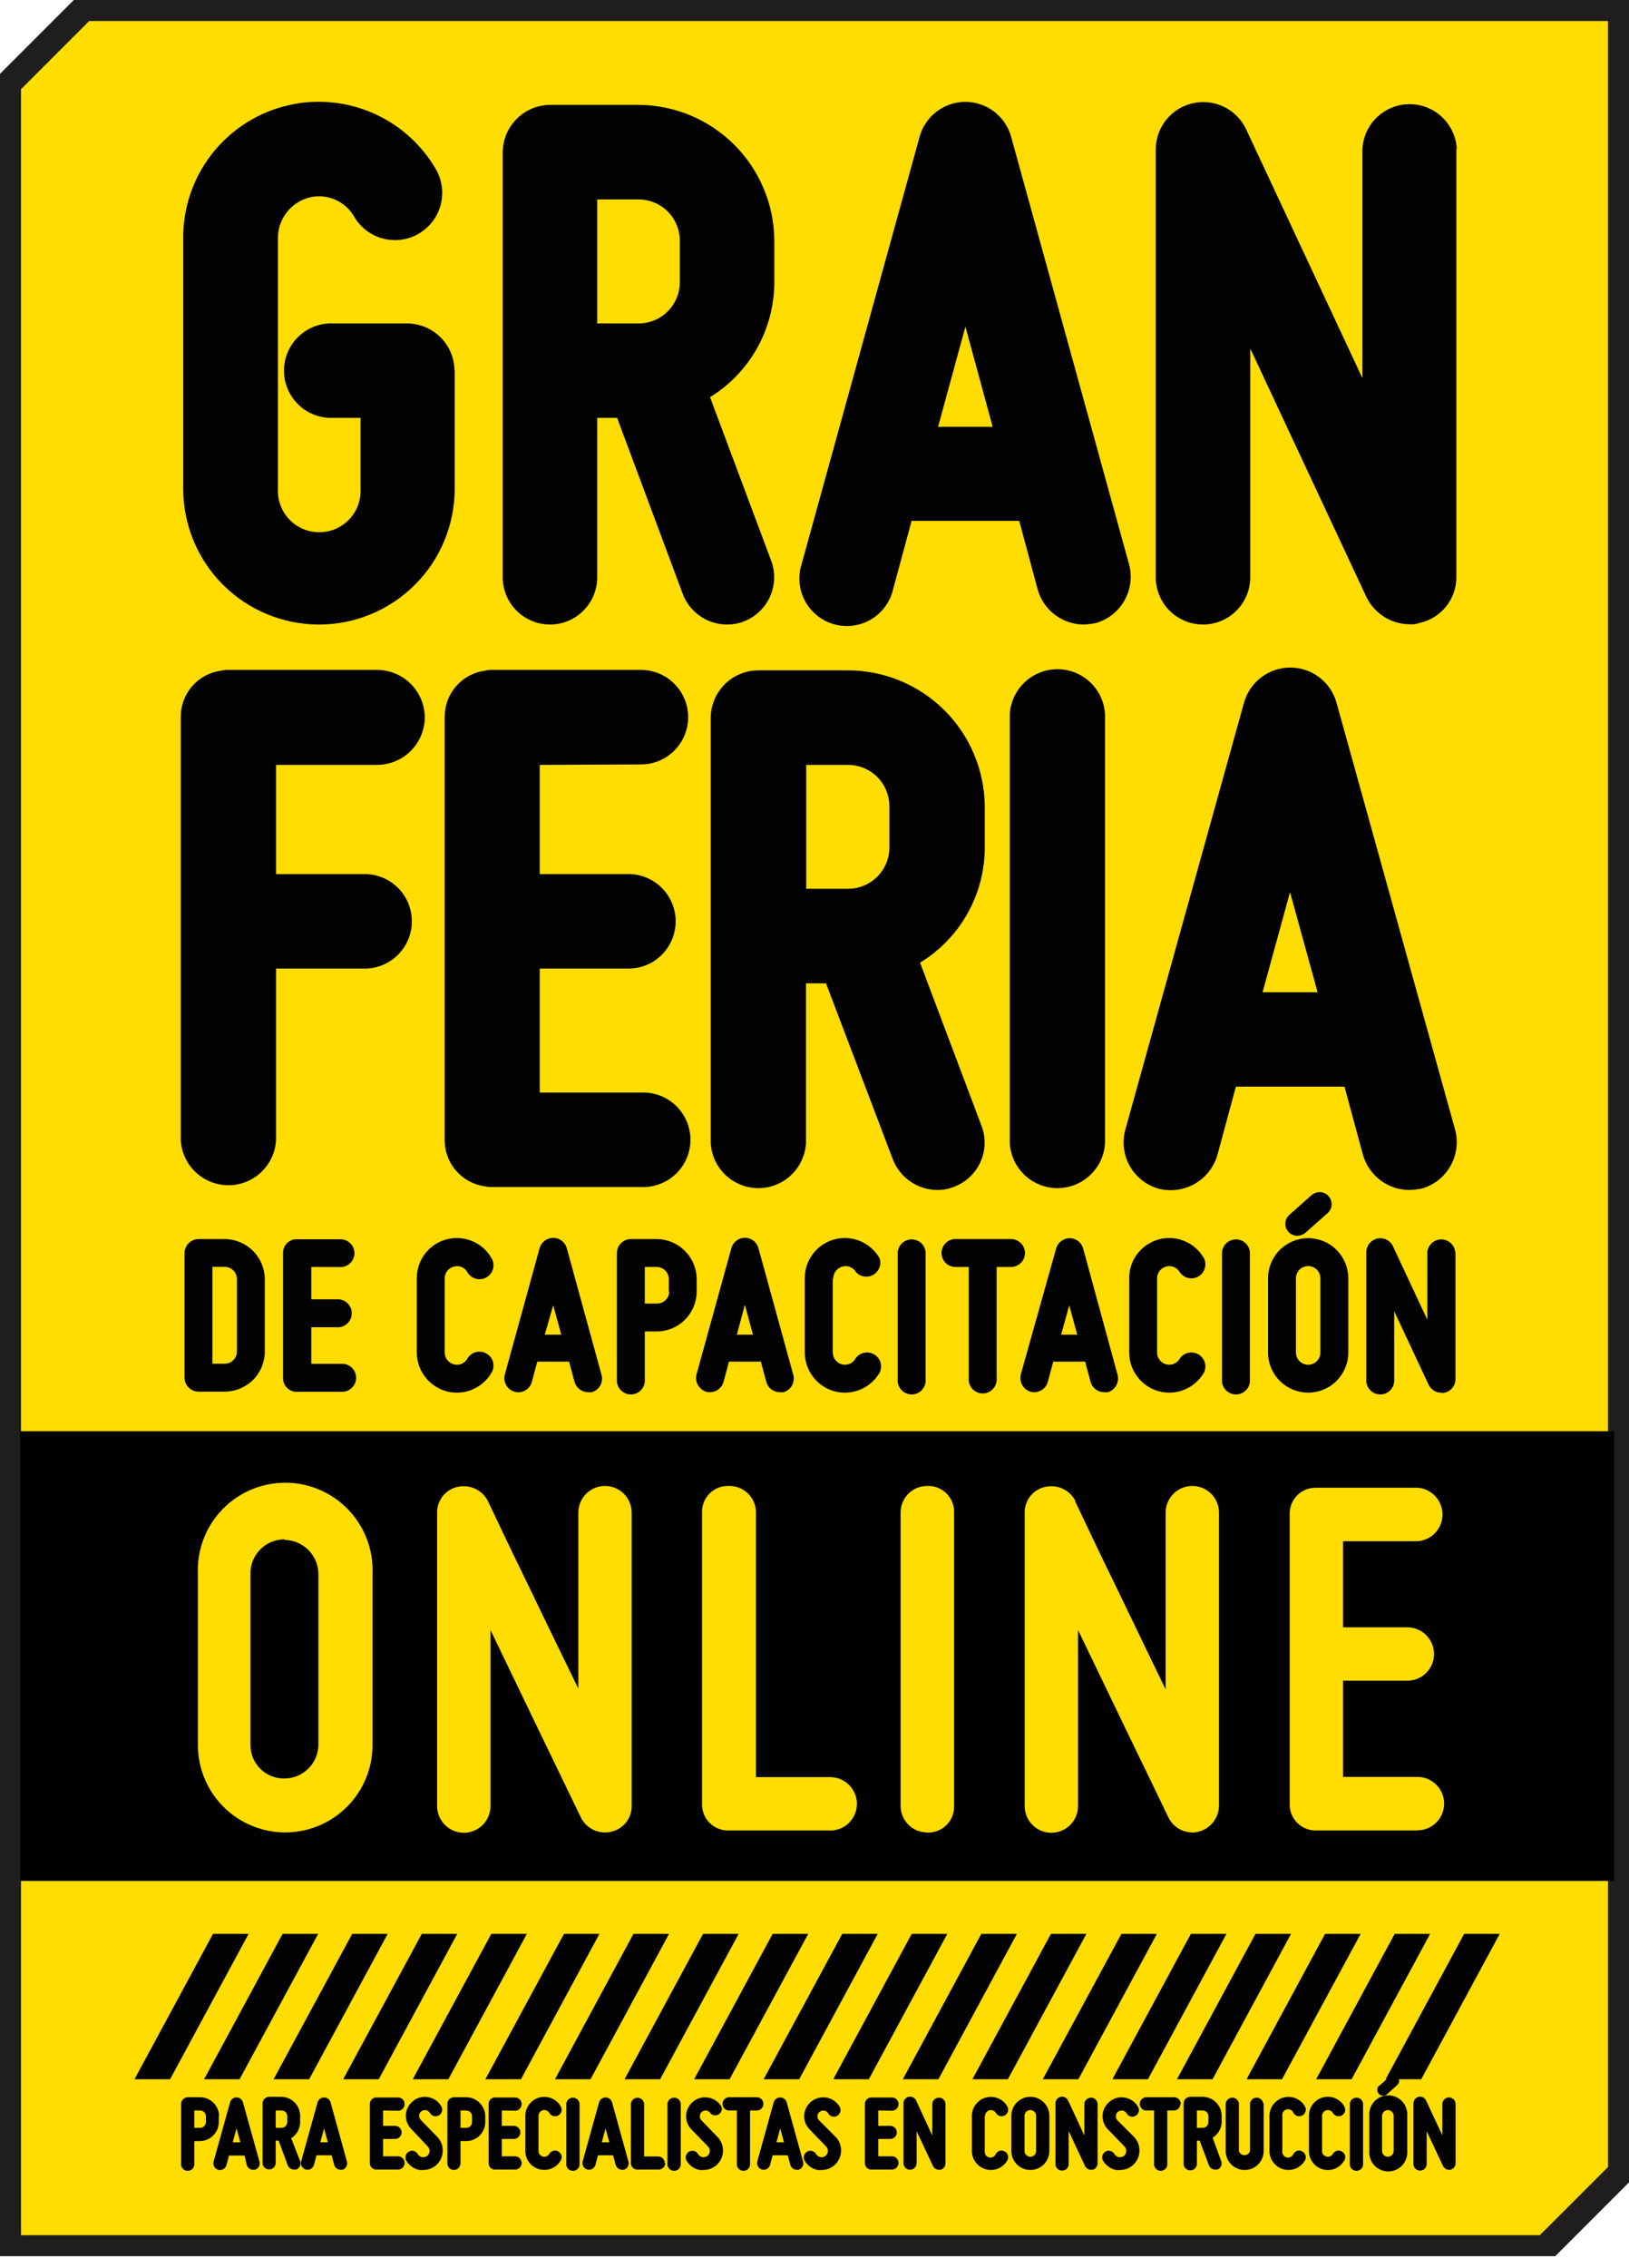 <svg width="120" height="167" viewBox="0 0 120 167" fill="none" xmlns="http://www.w3.org/2000/svg">
<g clip-path="url(#clip0_43:1217)">
<path d="M6.568 1.548L1.548 6.568V164.575H113.432L118.452 159.555V1.548H6.568Z" fill="#1F1E1D"/>
<path d="M6.568 1.548L1.548 6.568V164.575H113.432L118.452 159.555V1.548H6.568Z" stroke="#1F1E1D" stroke-width="3.79" stroke-miterlimit="10"/>
<path d="M6.568 1.548L1.548 6.568V164.575H113.432L118.452 159.555V1.548H6.568Z" fill="#FFDD00"/>
<path d="M33.495 27.287V35.984C33.495 38.636 32.441 41.18 30.566 43.055C28.691 44.93 26.148 45.984 23.495 45.984C20.843 45.984 18.3 44.93 16.425 43.055C14.55 41.18 13.496 38.636 13.496 35.984V17.509C13.489 15.307 14.211 13.164 15.548 11.415C16.886 9.665 18.764 8.407 20.891 7.836C23.018 7.265 25.273 7.414 27.307 8.258C29.341 9.103 31.038 10.596 32.135 12.505C32.58 13.303 32.692 14.245 32.449 15.125C32.206 16.006 31.626 16.755 30.835 17.212C30.044 17.669 29.105 17.797 28.22 17.567C27.336 17.338 26.577 16.77 26.108 15.986C25.781 15.398 25.265 14.938 24.643 14.681C24.022 14.424 23.331 14.384 22.685 14.569C22.05 14.757 21.492 15.144 21.093 15.674C20.695 16.203 20.478 16.847 20.474 17.509V35.984C20.452 36.397 20.515 36.81 20.658 37.198C20.801 37.586 21.022 37.94 21.307 38.24C21.591 38.54 21.934 38.778 22.314 38.942C22.694 39.105 23.103 39.189 23.516 39.189C23.929 39.189 24.338 39.105 24.718 38.942C25.098 38.778 25.441 38.54 25.725 38.24C26.01 37.94 26.231 37.586 26.374 37.198C26.517 36.81 26.58 36.397 26.558 35.984V30.768H24.568C24.098 30.791 23.627 30.718 23.186 30.553C22.744 30.389 22.34 30.137 21.999 29.811C21.658 29.486 21.386 29.095 21.2 28.662C21.015 28.229 20.919 27.763 20.919 27.291C20.919 26.82 21.015 26.354 21.2 25.921C21.386 25.487 21.658 25.096 21.999 24.771C22.34 24.446 22.744 24.194 23.186 24.029C23.627 23.865 24.098 23.792 24.568 23.815H29.998C30.918 23.819 31.8 24.186 32.451 24.836C33.103 25.486 33.472 26.367 33.478 27.287" fill="#020203"/>
<path d="M56.818 41.308C57.133 42.173 57.093 43.128 56.706 43.965C56.32 44.801 55.618 45.45 54.755 45.771C54.373 45.916 53.967 45.988 53.559 45.984C52.845 45.984 52.148 45.765 51.562 45.356C50.976 44.948 50.53 44.369 50.283 43.699L45.46 30.768H43.994V42.503C43.994 43.426 43.627 44.312 42.974 44.964C42.322 45.617 41.436 45.984 40.513 45.984C39.59 45.984 38.705 45.617 38.052 44.964C37.399 44.312 37.033 43.426 37.033 42.503V11.203C37.041 10.283 37.411 9.402 38.062 8.752C38.712 8.101 39.593 7.731 40.513 7.723H47.065C49.709 7.742 52.238 8.803 54.105 10.674C55.972 12.546 57.027 15.078 57.039 17.722V20.768C57.04 22.468 56.605 24.139 55.777 25.623C54.948 27.107 53.753 28.354 52.306 29.244L56.818 41.308ZM43.994 14.684V23.815H47.032C47.432 23.816 47.829 23.738 48.199 23.585C48.569 23.433 48.906 23.208 49.189 22.925C49.472 22.642 49.696 22.306 49.849 21.936C50.002 21.566 50.08 21.169 50.078 20.768V17.722C50.078 17.322 50 16.927 49.846 16.557C49.693 16.188 49.469 15.853 49.186 15.571C48.903 15.288 48.567 15.065 48.197 14.913C47.828 14.76 47.432 14.683 47.032 14.684H43.994Z" fill="#020203"/>
<path d="M83.18 41.578C83.412 42.473 83.285 43.424 82.826 44.227C82.368 45.031 81.613 45.623 80.723 45.877C80.418 45.937 80.109 45.972 79.798 45.984C79.035 45.973 78.296 45.717 77.691 45.252C77.085 44.787 76.647 44.139 76.44 43.404L75.081 38.351H67.153L65.786 43.404C65.677 43.861 65.478 44.291 65.2 44.67C64.922 45.048 64.57 45.367 64.166 45.606C63.762 45.845 63.314 46.001 62.849 46.064C62.383 46.126 61.91 46.094 61.457 45.97C61.004 45.846 60.581 45.631 60.213 45.34C59.845 45.048 59.539 44.686 59.314 44.273C59.089 43.861 58.949 43.408 58.903 42.941C58.857 42.473 58.906 42.001 59.046 41.553L67.743 10.065C67.947 9.328 68.387 8.678 68.996 8.215C69.605 7.752 70.348 7.502 71.113 7.502C71.878 7.502 72.621 7.752 73.23 8.215C73.839 8.678 74.279 9.328 74.483 10.065L83.18 41.578ZM73.124 31.423L71.117 24.052L69.103 31.423H73.124Z" fill="#020203"/>
<path d="M107.282 10.982V42.503C107.282 43.285 107.016 44.043 106.528 44.654C106.04 45.264 105.358 45.69 104.596 45.861C104.352 45.948 104.092 45.984 103.834 45.967C103.18 45.961 102.539 45.776 101.983 45.431C101.427 45.085 100.977 44.594 100.681 44.01L92.099 25.657V42.503C92.099 43.426 91.732 44.312 91.079 44.964C90.426 45.617 89.541 45.984 88.618 45.984C87.695 45.984 86.81 45.617 86.157 44.964C85.504 44.312 85.138 43.426 85.138 42.503V10.982C85.144 10.195 85.416 9.434 85.91 8.821C86.403 8.208 87.088 7.779 87.856 7.604C88.623 7.428 89.426 7.517 90.137 7.855C90.847 8.193 91.423 8.761 91.771 9.467L100.362 27.844V10.982C100.405 10.089 100.79 9.247 101.437 8.631C102.085 8.014 102.944 7.67 103.838 7.67C104.732 7.67 105.592 8.014 106.239 8.631C106.886 9.247 107.271 10.089 107.314 10.982" fill="#020203"/>
<path d="M31.292 52.838C31.281 53.762 30.908 54.645 30.252 55.296C29.596 55.947 28.711 56.315 27.787 56.319H20.334V64.361H26.689C27.16 64.338 27.631 64.411 28.072 64.575C28.514 64.74 28.918 64.992 29.259 65.317C29.6 65.642 29.872 66.033 30.057 66.466C30.243 66.9 30.339 67.366 30.339 67.837C30.339 68.309 30.243 68.775 30.057 69.208C29.872 69.641 29.6 70.032 29.259 70.357C28.918 70.682 28.514 70.935 28.072 71.099C27.631 71.264 27.16 71.337 26.689 71.314H20.334V83.925C20.291 84.827 19.902 85.677 19.249 86.299C18.595 86.922 17.728 87.269 16.825 87.269C15.923 87.269 15.055 86.922 14.402 86.299C13.748 85.677 13.36 84.827 13.316 83.925V52.806C13.307 51.971 13.603 51.163 14.149 50.532C14.695 49.901 15.454 49.492 16.281 49.382C16.459 49.334 16.645 49.315 16.829 49.325H27.787C28.711 49.329 29.596 49.697 30.252 50.348C30.908 50.999 31.281 51.882 31.292 52.806" fill="#020203"/>
<path d="M39.76 56.319V64.361H46.123C46.594 64.338 47.064 64.411 47.506 64.575C47.947 64.74 48.351 64.992 48.692 65.317C49.034 65.642 49.305 66.033 49.491 66.466C49.676 66.9 49.772 67.366 49.772 67.837C49.772 68.309 49.676 68.775 49.491 69.208C49.305 69.641 49.034 70.032 48.692 70.357C48.351 70.682 47.947 70.935 47.506 71.099C47.064 71.264 46.594 71.337 46.123 71.314H39.76V80.445H47.212C47.683 80.422 48.153 80.495 48.595 80.659C49.037 80.824 49.44 81.076 49.782 81.401C50.123 81.726 50.395 82.117 50.58 82.55C50.766 82.984 50.861 83.45 50.861 83.921C50.861 84.393 50.766 84.859 50.58 85.292C50.395 85.725 50.123 86.116 49.782 86.441C49.44 86.766 49.037 87.019 48.595 87.183C48.153 87.348 47.683 87.421 47.212 87.398H36.255C36.07 87.406 35.886 87.389 35.706 87.349C34.883 87.233 34.13 86.822 33.587 86.192C33.044 85.563 32.75 84.757 32.758 83.925V52.806C32.748 51.973 33.044 51.165 33.588 50.534C34.133 49.904 34.889 49.494 35.714 49.382C35.893 49.335 36.078 49.316 36.263 49.325H47.212C48.135 49.325 49.02 49.692 49.673 50.344C50.326 50.997 50.693 51.883 50.693 52.806C50.693 53.729 50.326 54.614 49.673 55.267C49.02 55.919 48.135 56.286 47.212 56.286L39.76 56.319Z" fill="#020203"/>
<path d="M72.321 82.943C72.478 83.372 72.548 83.828 72.528 84.284C72.508 84.74 72.398 85.188 72.205 85.602C72.012 86.016 71.739 86.387 71.402 86.695C71.065 87.004 70.67 87.242 70.241 87.398C69.858 87.549 69.449 87.624 69.037 87.619C68.324 87.613 67.63 87.392 67.045 86.984C66.46 86.576 66.013 86.001 65.761 85.334L60.848 72.403H59.373V84.138C59.33 85.04 58.941 85.89 58.288 86.512C57.635 87.135 56.767 87.482 55.864 87.482C54.962 87.482 54.094 87.135 53.441 86.512C52.787 85.89 52.399 85.04 52.355 84.138V52.838C52.364 51.914 52.737 51.03 53.393 50.378C54.049 49.727 54.935 49.36 55.86 49.358H62.412C65.079 49.347 67.642 50.393 69.541 52.267C71.439 54.14 72.518 56.69 72.542 59.357V62.404C72.542 64.107 72.103 65.781 71.268 67.265C70.433 68.75 69.231 69.994 67.776 70.88L72.321 82.943ZM59.39 56.319V65.442H62.461C62.861 65.443 63.257 65.365 63.627 65.213C63.997 65.061 64.334 64.838 64.618 64.555C64.901 64.273 65.126 63.938 65.281 63.569C65.435 63.2 65.514 62.804 65.516 62.404V59.357C65.514 58.956 65.434 58.56 65.28 58.19C65.125 57.82 64.899 57.485 64.615 57.202C64.33 56.92 63.993 56.697 63.622 56.545C63.251 56.394 62.853 56.317 62.453 56.319H59.39Z" fill="#020203"/>
<path d="M81.403 52.617V84.138C81.36 85.04 80.971 85.89 80.317 86.512C79.664 87.135 78.796 87.482 77.894 87.482C76.992 87.482 76.124 87.135 75.47 86.512C74.817 85.89 74.428 85.04 74.385 84.138V52.617C74.428 51.716 74.817 50.866 75.47 50.243C76.124 49.621 76.992 49.273 77.894 49.273C78.796 49.273 79.664 49.621 80.317 50.243C80.971 50.866 81.36 51.716 81.403 52.617Z" fill="#020203"/>
<path d="M107.2 83.213C107.43 84.108 107.302 85.058 106.843 85.861C106.385 86.664 105.631 87.256 104.743 87.513C104.435 87.572 104.123 87.608 103.809 87.619C103.044 87.614 102.3 87.362 101.688 86.902C101.076 86.442 100.628 85.798 100.411 85.064L99.043 80.011H91.042L89.674 85.064C89.411 85.955 88.812 86.708 88.004 87.167C87.196 87.625 86.242 87.752 85.342 87.521C84.452 87.268 83.695 86.676 83.236 85.872C82.777 85.069 82.651 84.117 82.885 83.221L91.648 51.708C91.861 50.971 92.308 50.324 92.921 49.863C93.534 49.402 94.28 49.153 95.047 49.153C95.814 49.153 96.56 49.402 97.173 49.863C97.786 50.324 98.232 50.971 98.445 51.708L107.2 83.213ZM97.061 73.058L95.03 65.688L93.007 73.058H97.061Z" fill="#020203"/>
<path d="M19.507 94.179V99.51C19.507 100.294 19.196 101.046 18.641 101.6C18.087 102.155 17.335 102.466 16.551 102.466H14.618C14.347 102.464 14.088 102.356 13.897 102.164C13.705 101.973 13.597 101.714 13.594 101.443V92.262C13.597 91.991 13.705 91.731 13.896 91.538C14.087 91.345 14.347 91.235 14.618 91.231H16.551C17.332 91.235 18.08 91.546 18.634 92.098C19.187 92.65 19.501 93.397 19.507 94.179ZM17.452 99.51V94.179C17.452 94.06 17.428 93.943 17.383 93.834C17.338 93.725 17.271 93.625 17.188 93.542C17.104 93.458 17.005 93.392 16.895 93.346C16.786 93.301 16.669 93.278 16.551 93.278H15.65V100.411H16.551C16.79 100.411 17.019 100.316 17.188 100.147C17.357 99.978 17.452 99.749 17.452 99.51Z" fill="#020203"/>
<path d="M22.93 93.286V95.669H24.789C24.932 95.656 25.076 95.674 25.212 95.719C25.347 95.765 25.472 95.839 25.578 95.936C25.683 96.032 25.768 96.15 25.826 96.281C25.883 96.412 25.913 96.554 25.913 96.697C25.913 96.84 25.883 96.982 25.826 97.113C25.768 97.244 25.683 97.362 25.578 97.458C25.472 97.555 25.347 97.629 25.212 97.674C25.076 97.72 24.932 97.737 24.789 97.725H22.93V100.419H25.109C25.252 100.406 25.395 100.423 25.531 100.469C25.667 100.515 25.791 100.589 25.897 100.685C26.003 100.782 26.087 100.9 26.145 101.031C26.203 101.162 26.233 101.304 26.233 101.447C26.233 101.59 26.203 101.732 26.145 101.863C26.087 101.994 26.003 102.112 25.897 102.208C25.791 102.305 25.667 102.378 25.531 102.424C25.395 102.47 25.252 102.487 25.109 102.475H21.874C21.822 102.483 21.77 102.483 21.718 102.475C21.475 102.441 21.252 102.319 21.092 102.131C20.932 101.944 20.846 101.705 20.85 101.459V92.262C20.846 92.016 20.932 91.777 21.092 91.59C21.252 91.403 21.475 91.281 21.718 91.247H25.084C25.356 91.247 25.616 91.355 25.808 91.547C26 91.739 26.108 91.999 26.108 92.27C26.108 92.542 26 92.802 25.808 92.994C25.616 93.186 25.356 93.294 25.084 93.294L22.93 93.286Z" fill="#020203"/>
<path d="M32.758 94.121V99.584C32.758 99.781 32.823 99.973 32.943 100.13C33.063 100.287 33.231 100.4 33.421 100.452C33.611 100.508 33.815 100.497 33.998 100.421C34.182 100.345 34.334 100.208 34.428 100.034C34.497 99.916 34.588 99.814 34.696 99.731C34.805 99.649 34.928 99.589 35.06 99.555C35.192 99.521 35.329 99.513 35.464 99.532C35.598 99.551 35.728 99.596 35.845 99.666C35.961 99.733 36.063 99.822 36.144 99.928C36.225 100.034 36.285 100.156 36.319 100.285C36.353 100.414 36.361 100.549 36.343 100.682C36.325 100.815 36.281 100.942 36.214 101.058C35.956 101.508 35.584 101.882 35.135 102.142C34.687 102.402 34.177 102.54 33.659 102.54C33.399 102.54 33.14 102.507 32.889 102.442C32.262 102.27 31.709 101.897 31.314 101.381C30.919 100.865 30.704 100.234 30.702 99.584V94.121C30.698 93.469 30.911 92.834 31.306 92.315C31.702 91.797 32.258 91.424 32.889 91.255C33.519 91.087 34.187 91.132 34.789 91.384C35.39 91.636 35.892 92.08 36.214 92.647C36.282 92.763 36.326 92.892 36.344 93.025C36.362 93.158 36.354 93.294 36.32 93.424C36.285 93.554 36.226 93.676 36.144 93.783C36.063 93.89 35.961 93.98 35.845 94.048C35.728 94.117 35.597 94.162 35.462 94.18C35.327 94.198 35.19 94.19 35.058 94.155C34.926 94.12 34.803 94.059 34.695 93.976C34.587 93.893 34.496 93.789 34.428 93.671C34.332 93.498 34.18 93.363 33.997 93.289C33.814 93.214 33.611 93.205 33.421 93.261C33.232 93.313 33.065 93.425 32.945 93.58C32.826 93.735 32.76 93.925 32.758 94.121Z" fill="#020203"/>
<path d="M44.313 101.238C44.384 101.502 44.348 101.783 44.213 102.02C44.078 102.258 43.855 102.433 43.592 102.507C43.502 102.515 43.412 102.515 43.322 102.507C43.097 102.506 42.878 102.432 42.698 102.296C42.518 102.16 42.386 101.97 42.323 101.754L41.922 100.255H39.58L39.178 101.754C39.142 101.885 39.081 102.007 38.998 102.114C38.914 102.221 38.811 102.31 38.693 102.377C38.575 102.444 38.445 102.487 38.311 102.504C38.176 102.52 38.04 102.511 37.909 102.475C37.778 102.438 37.656 102.377 37.549 102.294C37.442 102.211 37.353 102.107 37.286 101.989C37.219 101.871 37.176 101.741 37.159 101.607C37.142 101.472 37.152 101.336 37.188 101.205L39.752 91.894C39.814 91.677 39.946 91.487 40.126 91.351C40.306 91.216 40.525 91.143 40.751 91.143C40.976 91.143 41.195 91.216 41.376 91.351C41.556 91.487 41.687 91.677 41.75 91.894L44.313 101.238ZM41.349 98.273L40.751 96.111L40.128 98.273H41.349Z" fill="#020203"/>
<path d="M51.323 94.179V95.079C51.323 95.864 51.012 96.616 50.457 97.17C49.903 97.724 49.151 98.036 48.367 98.036H47.499V101.549C47.511 101.692 47.494 101.836 47.449 101.971C47.403 102.107 47.329 102.232 47.232 102.337C47.136 102.443 47.018 102.528 46.887 102.585C46.756 102.643 46.614 102.673 46.471 102.673C46.328 102.673 46.186 102.643 46.055 102.585C45.924 102.528 45.806 102.443 45.709 102.337C45.613 102.232 45.539 102.107 45.493 101.971C45.447 101.836 45.43 101.692 45.443 101.549V92.262C45.445 91.989 45.555 91.728 45.748 91.535C45.941 91.342 46.202 91.233 46.475 91.231H48.4C49.175 91.243 49.915 91.559 50.461 92.11C51.008 92.66 51.317 93.403 51.323 94.179ZM49.268 95.079V94.179C49.268 94.061 49.244 93.944 49.199 93.835C49.154 93.726 49.087 93.627 49.003 93.544C48.92 93.462 48.82 93.396 48.711 93.352C48.602 93.307 48.485 93.285 48.367 93.286H47.499V95.98H48.4C48.639 95.98 48.868 95.885 49.037 95.716C49.206 95.547 49.3 95.318 49.3 95.079" fill="#020203"/>
<path d="M58.44 101.238C58.508 101.502 58.471 101.782 58.337 102.019C58.202 102.256 57.981 102.431 57.719 102.507C57.627 102.515 57.533 102.515 57.441 102.507C57.216 102.507 56.998 102.433 56.819 102.297C56.64 102.161 56.511 101.97 56.45 101.754L56.049 100.255H53.698L53.297 101.754C53.222 102.015 53.049 102.236 52.813 102.371C52.577 102.506 52.298 102.543 52.036 102.475C51.774 102.398 51.552 102.223 51.416 101.987C51.28 101.75 51.241 101.47 51.307 101.205L53.878 91.894C53.938 91.676 54.068 91.484 54.248 91.347C54.428 91.21 54.647 91.135 54.873 91.135C55.099 91.135 55.319 91.21 55.499 91.347C55.679 91.484 55.809 91.676 55.868 91.894L58.44 101.238ZM55.467 98.273L54.869 96.07L54.28 98.273H55.467Z" fill="#020203"/>
<path d="M61.347 94.121V99.584C61.347 99.78 61.411 99.971 61.529 100.128C61.647 100.284 61.813 100.398 62.002 100.452C62.194 100.507 62.398 100.495 62.583 100.42C62.767 100.344 62.92 100.208 63.018 100.034C63.164 99.819 63.386 99.666 63.639 99.608C63.893 99.549 64.159 99.588 64.385 99.718C64.611 99.847 64.78 100.057 64.857 100.306C64.935 100.554 64.915 100.823 64.803 101.058C64.544 101.508 64.17 101.883 63.72 102.143C63.27 102.403 62.76 102.54 62.24 102.54C61.98 102.54 61.721 102.507 61.47 102.442C60.843 102.27 60.29 101.897 59.895 101.381C59.5 100.865 59.285 100.234 59.283 99.584V94.121C59.279 93.469 59.492 92.834 59.888 92.315C60.283 91.797 60.84 91.424 61.47 91.255C62.1 91.087 62.768 91.132 63.37 91.384C63.971 91.636 64.473 92.08 64.795 92.647C64.868 92.871 64.862 93.112 64.779 93.332C64.696 93.552 64.541 93.737 64.338 93.857C64.136 93.976 63.898 94.023 63.666 93.989C63.433 93.955 63.219 93.843 63.059 93.671C62.961 93.497 62.807 93.362 62.623 93.288C62.438 93.214 62.234 93.204 62.043 93.261C61.855 93.313 61.689 93.426 61.571 93.581C61.452 93.736 61.388 93.926 61.388 94.121" fill="#020203"/>
<path d="M68.185 92.197V101.549C68.198 101.692 68.181 101.836 68.135 101.971C68.089 102.107 68.016 102.232 67.919 102.337C67.822 102.443 67.705 102.528 67.573 102.585C67.442 102.643 67.301 102.673 67.157 102.673C67.014 102.673 66.873 102.643 66.742 102.585C66.61 102.528 66.493 102.443 66.396 102.337C66.299 102.232 66.226 102.107 66.18 101.971C66.134 101.836 66.117 101.692 66.13 101.549V92.197C66.153 91.94 66.271 91.701 66.461 91.527C66.651 91.353 66.9 91.257 67.157 91.257C67.415 91.257 67.664 91.353 67.854 91.527C68.044 91.701 68.162 91.94 68.185 92.197Z" fill="#020203"/>
<path d="M75.507 92.262C75.504 92.535 75.395 92.795 75.202 92.987C75.008 93.178 74.747 93.286 74.475 93.286H73.418V101.475C73.431 101.618 73.414 101.762 73.368 101.898C73.322 102.033 73.249 102.158 73.152 102.264C73.055 102.369 72.938 102.454 72.807 102.512C72.675 102.569 72.534 102.599 72.391 102.599C72.247 102.599 72.106 102.569 71.975 102.512C71.844 102.454 71.726 102.369 71.629 102.264C71.532 102.158 71.459 102.033 71.413 101.898C71.367 101.762 71.35 101.618 71.363 101.475V93.286H70.298C70.041 93.263 69.803 93.145 69.629 92.955C69.455 92.764 69.358 92.516 69.358 92.258C69.358 92.001 69.455 91.752 69.629 91.562C69.803 91.372 70.041 91.253 70.298 91.231H74.475C74.748 91.233 75.009 91.342 75.202 91.535C75.395 91.728 75.504 91.989 75.507 92.262Z" fill="#020203"/>
<path d="M82.329 101.238C82.397 101.502 82.36 101.782 82.225 102.019C82.091 102.256 81.869 102.431 81.608 102.507C81.515 102.515 81.422 102.515 81.329 102.507C81.105 102.507 80.886 102.433 80.707 102.297C80.529 102.161 80.399 101.97 80.338 101.754L79.937 100.255H77.587L77.186 101.754C77.111 102.015 76.937 102.236 76.702 102.371C76.466 102.506 76.187 102.543 75.924 102.475C75.662 102.398 75.44 102.223 75.305 101.987C75.169 101.75 75.13 101.47 75.195 101.205L77.8 91.927C77.86 91.709 77.989 91.516 78.169 91.379C78.349 91.242 78.569 91.168 78.795 91.168C79.021 91.168 79.241 91.242 79.42 91.379C79.6 91.516 79.73 91.709 79.79 91.927L82.329 101.238ZM79.356 98.273L78.766 96.111L78.168 98.273H79.356Z" fill="#020203"/>
<path d="M85.236 94.121V99.584C85.235 99.78 85.299 99.971 85.418 100.128C85.536 100.284 85.702 100.398 85.891 100.452C86.082 100.507 86.287 100.495 86.471 100.42C86.656 100.344 86.809 100.208 86.906 100.034C87.052 99.819 87.274 99.666 87.528 99.608C87.782 99.549 88.048 99.588 88.274 99.718C88.5 99.847 88.668 100.057 88.746 100.306C88.823 100.554 88.804 100.823 88.692 101.058C88.433 101.507 88.061 101.881 87.612 102.141C87.164 102.401 86.655 102.539 86.137 102.54C85.877 102.54 85.618 102.507 85.367 102.442C84.74 102.27 84.187 101.897 83.792 101.381C83.397 100.865 83.182 100.234 83.18 99.584V94.121C83.176 93.469 83.389 92.834 83.784 92.315C84.18 91.797 84.737 91.424 85.367 91.255C85.997 91.087 86.665 91.132 87.267 91.384C87.868 91.636 88.37 92.08 88.692 92.647C88.804 92.882 88.823 93.151 88.746 93.399C88.668 93.648 88.5 93.858 88.274 93.987C88.048 94.117 87.782 94.156 87.528 94.097C87.274 94.039 87.052 93.886 86.906 93.671C86.809 93.497 86.655 93.362 86.471 93.288C86.286 93.214 86.082 93.204 85.891 93.261C85.703 93.313 85.537 93.426 85.418 93.581C85.3 93.736 85.236 93.926 85.236 94.121Z" fill="#020203"/>
<path d="M92.074 92.197V101.549C92.087 101.692 92.07 101.836 92.024 101.971C91.978 102.107 91.904 102.232 91.808 102.337C91.711 102.443 91.593 102.528 91.462 102.585C91.331 102.643 91.189 102.673 91.046 102.673C90.903 102.673 90.761 102.643 90.63 102.585C90.499 102.528 90.381 102.443 90.285 102.337C90.188 102.232 90.114 102.107 90.069 101.971C90.023 101.836 90.006 101.692 90.018 101.549V92.197C90.041 91.94 90.159 91.701 90.35 91.527C90.54 91.353 90.788 91.257 91.046 91.257C91.304 91.257 91.552 91.353 91.743 91.527C91.933 91.701 92.051 91.94 92.074 92.197Z" fill="#020203"/>
<path d="M99.322 94.121V99.584C99.322 100.368 99.01 101.12 98.456 101.674C97.901 102.229 97.149 102.54 96.365 102.54C95.581 102.54 94.829 102.229 94.275 101.674C93.72 101.12 93.409 100.368 93.409 99.584V94.121C93.409 93.337 93.72 92.585 94.275 92.031C94.829 91.476 95.581 91.165 96.365 91.165C97.149 91.165 97.901 91.476 98.456 92.031C99.01 92.585 99.322 93.337 99.322 94.121ZM94.973 89.453L96.611 88.004C96.698 87.926 96.799 87.866 96.908 87.827C97.018 87.788 97.135 87.771 97.251 87.777C97.367 87.783 97.481 87.812 97.587 87.862C97.692 87.912 97.786 87.983 97.864 88.069C97.942 88.156 98.002 88.257 98.041 88.367C98.08 88.477 98.097 88.593 98.091 88.709C98.085 88.826 98.056 88.94 98.005 89.045C97.955 89.15 97.885 89.244 97.798 89.322L96.16 90.772C95.991 90.91 95.781 90.988 95.563 90.993C95.384 90.992 95.211 90.937 95.064 90.836C94.918 90.735 94.805 90.591 94.741 90.425C94.677 90.258 94.665 90.077 94.707 89.903C94.748 89.73 94.841 89.573 94.973 89.453ZM97.266 99.584V94.121C97.266 93.882 97.171 93.653 97.002 93.484C96.833 93.315 96.604 93.221 96.365 93.221C96.126 93.221 95.897 93.315 95.728 93.484C95.559 93.653 95.464 93.882 95.464 94.121V99.584C95.464 99.823 95.559 100.052 95.728 100.221C95.897 100.39 96.126 100.485 96.365 100.485C96.604 100.485 96.833 100.39 97.002 100.221C97.171 100.052 97.266 99.823 97.266 99.584Z" fill="#020203"/>
<path d="M107.216 92.197V101.549C107.217 101.785 107.135 102.013 106.986 102.196C106.837 102.378 106.628 102.503 106.397 102.548C106.324 102.563 106.249 102.563 106.176 102.548C105.982 102.547 105.792 102.492 105.627 102.39C105.462 102.287 105.329 102.141 105.243 101.967L102.704 96.545V101.549C102.717 101.692 102.699 101.836 102.654 101.971C102.608 102.107 102.534 102.232 102.437 102.337C102.341 102.443 102.223 102.528 102.092 102.585C101.961 102.643 101.819 102.673 101.676 102.673C101.533 102.673 101.391 102.643 101.26 102.585C101.129 102.528 101.011 102.443 100.915 102.337C100.818 102.232 100.744 102.107 100.698 101.971C100.653 101.836 100.636 101.692 100.648 101.549V92.197C100.65 91.964 100.729 91.739 100.875 91.558C101.02 91.376 101.222 91.249 101.449 91.197C101.675 91.145 101.913 91.171 102.123 91.271C102.333 91.37 102.503 91.538 102.606 91.746L105.144 97.176V92.197C105.167 91.94 105.285 91.701 105.476 91.527C105.666 91.353 105.914 91.257 106.172 91.257C106.43 91.257 106.678 91.353 106.868 91.527C107.059 91.701 107.177 91.94 107.2 92.197" fill="#020203"/>
<path d="M16.117 155.821V156.246C16.117 156.614 15.973 156.966 15.715 157.228C15.458 157.49 15.108 157.64 14.741 157.647H14.315V159.285C14.324 159.354 14.318 159.424 14.298 159.491C14.277 159.558 14.243 159.62 14.197 159.672C14.151 159.725 14.094 159.767 14.03 159.796C13.967 159.825 13.898 159.839 13.828 159.839C13.758 159.839 13.689 159.825 13.625 159.796C13.562 159.767 13.505 159.725 13.459 159.672C13.413 159.62 13.378 159.558 13.358 159.491C13.338 159.424 13.332 159.354 13.341 159.285V154.912C13.341 154.847 13.353 154.783 13.378 154.724C13.403 154.664 13.439 154.61 13.485 154.564C13.53 154.519 13.584 154.482 13.644 154.458C13.704 154.433 13.767 154.42 13.832 154.42H14.741C15.112 154.422 15.467 154.571 15.729 154.833C15.991 155.095 16.139 155.45 16.141 155.821H16.117ZM15.167 156.246V155.821C15.167 155.708 15.122 155.599 15.042 155.52C14.962 155.44 14.854 155.395 14.741 155.395H14.315V156.672H14.741C14.854 156.672 14.962 156.627 15.042 156.548C15.122 156.468 15.167 156.359 15.167 156.246Z" fill="#020203"/>
<path d="M19.114 159.162C19.147 159.287 19.129 159.419 19.065 159.531C19 159.643 18.895 159.725 18.77 159.76H18.639C18.533 159.758 18.43 159.722 18.346 159.657C18.262 159.592 18.201 159.502 18.172 159.399L18.017 158.712H16.87L16.682 159.416C16.648 159.542 16.566 159.649 16.453 159.714C16.34 159.78 16.206 159.798 16.08 159.764C15.954 159.73 15.847 159.648 15.781 159.535C15.716 159.422 15.698 159.288 15.732 159.162L16.952 154.781C16.982 154.679 17.044 154.59 17.129 154.527C17.214 154.464 17.317 154.43 17.423 154.43C17.529 154.43 17.632 154.464 17.717 154.527C17.802 154.59 17.864 154.679 17.894 154.781L19.114 159.162ZM17.706 157.737L17.427 156.713L17.14 157.737H17.706Z" fill="#020203"/>
<path d="M22.111 159.121C22.134 159.181 22.143 159.245 22.14 159.309C22.137 159.373 22.122 159.436 22.094 159.494C22.067 159.552 22.028 159.604 21.981 159.647C21.933 159.689 21.877 159.722 21.817 159.743C21.763 159.755 21.707 159.755 21.653 159.743C21.553 159.743 21.456 159.712 21.374 159.655C21.292 159.598 21.229 159.518 21.194 159.424L20.523 157.614H20.31V159.252C20.31 159.38 20.259 159.503 20.168 159.594C20.078 159.684 19.955 159.735 19.827 159.735C19.698 159.735 19.576 159.684 19.485 159.594C19.394 159.503 19.343 159.38 19.343 159.252V154.879C19.343 154.75 19.394 154.626 19.485 154.534C19.575 154.442 19.698 154.39 19.827 154.387H20.736C21.108 154.396 21.461 154.552 21.719 154.82C21.977 155.089 22.118 155.448 22.111 155.821V156.246C22.112 156.485 22.051 156.719 21.935 156.927C21.819 157.135 21.651 157.309 21.448 157.434L22.111 159.121ZM20.31 155.395V156.672H20.736C20.849 156.672 20.957 156.627 21.037 156.548C21.117 156.468 21.162 156.359 21.162 156.246V155.821C21.162 155.708 21.117 155.599 21.037 155.519C20.957 155.44 20.849 155.395 20.736 155.395H20.31Z" fill="#020203"/>
<path d="M25.559 159.162C25.592 159.287 25.574 159.419 25.51 159.531C25.445 159.643 25.34 159.725 25.215 159.76H25.092C24.985 159.76 24.88 159.725 24.794 159.66C24.708 159.595 24.646 159.503 24.617 159.399L24.429 158.695H23.315L23.127 159.399C23.093 159.524 23.01 159.63 22.899 159.694C22.787 159.758 22.654 159.776 22.529 159.743C22.405 159.709 22.299 159.627 22.235 159.515C22.17 159.403 22.152 159.27 22.185 159.146L23.397 154.781C23.43 154.68 23.493 154.593 23.579 154.531C23.664 154.469 23.767 154.436 23.872 154.436C23.978 154.436 24.08 154.469 24.166 154.531C24.251 154.593 24.314 154.68 24.347 154.781L25.559 159.162ZM24.151 157.737L23.872 156.713L23.594 157.737H24.151Z" fill="#020203"/>
<path d="M28.221 155.395V156.525H29.105C29.169 156.525 29.232 156.537 29.29 156.562C29.349 156.586 29.402 156.622 29.447 156.666C29.492 156.711 29.527 156.765 29.552 156.823C29.576 156.882 29.588 156.945 29.588 157.008C29.586 157.136 29.535 157.257 29.445 157.347C29.355 157.438 29.233 157.489 29.105 157.491H28.221V158.769H29.253C29.322 158.76 29.392 158.766 29.459 158.786C29.526 158.806 29.588 158.841 29.64 158.887C29.693 158.933 29.735 158.99 29.764 159.053C29.793 159.117 29.807 159.186 29.807 159.256C29.807 159.326 29.793 159.395 29.764 159.459C29.735 159.522 29.693 159.579 29.64 159.625C29.588 159.671 29.526 159.706 29.459 159.726C29.392 159.746 29.322 159.752 29.253 159.743H27.656C27.541 159.727 27.437 159.67 27.361 159.583C27.286 159.496 27.245 159.384 27.246 159.268V154.92C27.245 154.803 27.286 154.691 27.361 154.602C27.436 154.513 27.541 154.454 27.656 154.437H29.253C29.322 154.428 29.392 154.433 29.459 154.454C29.526 154.474 29.588 154.509 29.64 154.555C29.693 154.601 29.735 154.658 29.764 154.721C29.793 154.785 29.807 154.854 29.807 154.924C29.807 154.994 29.793 155.063 29.764 155.126C29.735 155.19 29.693 155.247 29.64 155.293C29.588 155.339 29.526 155.374 29.459 155.394C29.392 155.414 29.322 155.42 29.253 155.411L28.221 155.395Z" fill="#020203"/>
<path d="M32.209 157.336C32.351 157.481 32.46 157.654 32.529 157.845C32.598 158.036 32.626 158.239 32.61 158.441C32.587 158.805 32.426 159.146 32.16 159.394C31.893 159.642 31.541 159.779 31.177 159.776C31.082 159.788 30.986 159.788 30.891 159.776C30.692 159.736 30.504 159.655 30.339 159.538C30.174 159.421 30.035 159.271 29.932 159.096C29.9 159.041 29.879 158.979 29.871 158.915C29.862 158.851 29.867 158.786 29.883 158.723C29.9 158.661 29.929 158.602 29.968 158.551C30.008 158.5 30.057 158.457 30.113 158.425C30.168 158.393 30.229 158.372 30.292 158.364C30.356 158.355 30.42 158.36 30.482 158.376C30.544 158.393 30.601 158.422 30.652 158.461C30.702 158.501 30.744 158.549 30.776 158.605C30.809 158.662 30.854 158.711 30.908 158.749C30.962 158.787 31.023 158.813 31.087 158.826C31.219 158.849 31.354 158.82 31.464 158.744C31.515 158.703 31.557 158.652 31.588 158.595C31.619 158.537 31.638 158.474 31.644 158.409C31.648 158.343 31.638 158.277 31.616 158.215C31.593 158.153 31.558 158.096 31.513 158.048L30.301 156.762C30.16 156.622 30.051 156.453 29.982 156.266C29.912 156.079 29.884 155.88 29.9 155.681C29.917 155.484 29.975 155.292 30.071 155.119C30.167 154.945 30.298 154.794 30.456 154.674C30.613 154.554 30.793 154.469 30.986 154.425C31.178 154.381 31.377 154.38 31.57 154.42C31.767 154.457 31.953 154.536 32.115 154.652C32.278 154.768 32.413 154.918 32.512 155.092C32.575 155.204 32.591 155.336 32.557 155.46C32.524 155.584 32.443 155.69 32.332 155.755C32.277 155.787 32.215 155.808 32.152 155.816C32.089 155.825 32.024 155.82 31.963 155.804C31.901 155.787 31.843 155.758 31.793 155.719C31.742 155.679 31.7 155.631 31.669 155.575C31.638 155.523 31.596 155.477 31.547 155.442C31.498 155.407 31.441 155.382 31.382 155.37C31.323 155.361 31.263 155.363 31.206 155.377C31.148 155.391 31.094 155.417 31.046 155.452C30.995 155.487 30.954 155.534 30.924 155.588C30.894 155.642 30.877 155.702 30.874 155.763C30.871 155.823 30.88 155.884 30.901 155.94C30.922 155.996 30.955 156.048 30.997 156.091L32.209 157.336Z" fill="#020203"/>
<path d="M35.747 155.821V156.246C35.747 156.43 35.711 156.612 35.64 156.782C35.57 156.952 35.467 157.107 35.337 157.237C35.207 157.367 35.052 157.47 34.882 157.54C34.712 157.611 34.53 157.647 34.346 157.647H33.921V159.285C33.921 159.414 33.87 159.537 33.78 159.629C33.689 159.721 33.566 159.774 33.438 159.776C33.373 159.776 33.31 159.763 33.251 159.739C33.191 159.714 33.138 159.677 33.093 159.632C33.048 159.586 33.013 159.532 32.989 159.472C32.965 159.413 32.953 159.349 32.954 159.285V154.912C32.953 154.847 32.965 154.784 32.989 154.724C33.013 154.665 33.048 154.61 33.093 154.565C33.138 154.519 33.191 154.483 33.251 154.458C33.31 154.433 33.373 154.42 33.438 154.42H34.346C34.717 154.422 35.072 154.571 35.334 154.833C35.596 155.095 35.745 155.45 35.747 155.821ZM34.772 156.246V155.821C34.772 155.708 34.727 155.599 34.648 155.52C34.568 155.44 34.459 155.395 34.346 155.395H33.921V156.672H34.346C34.459 156.672 34.568 156.627 34.648 156.548C34.727 156.468 34.772 156.359 34.772 156.246Z" fill="#020203"/>
<path d="M36.967 155.395V156.525H37.852C37.915 156.525 37.978 156.537 38.036 156.562C38.095 156.586 38.148 156.622 38.193 156.666C38.238 156.711 38.274 156.765 38.298 156.823C38.322 156.882 38.335 156.945 38.335 157.008C38.333 157.136 38.281 157.257 38.191 157.347C38.101 157.438 37.979 157.489 37.852 157.491H36.967V158.769H37.999C38.117 158.784 38.226 158.842 38.305 158.932C38.384 159.021 38.427 159.137 38.427 159.256C38.427 159.375 38.384 159.491 38.305 159.58C38.226 159.67 38.117 159.728 37.999 159.743H36.402C36.287 159.729 36.181 159.673 36.106 159.585C36.03 159.497 35.99 159.384 35.993 159.268V154.92C35.991 154.803 36.032 154.69 36.107 154.602C36.182 154.513 36.287 154.454 36.402 154.437H37.999C38.117 154.452 38.226 154.51 38.305 154.6C38.384 154.689 38.427 154.805 38.427 154.924C38.427 155.043 38.384 155.159 38.305 155.248C38.226 155.338 38.117 155.396 37.999 155.411L36.967 155.395Z" fill="#020203"/>
<path d="M39.67 155.788V158.376C39.67 158.469 39.7 158.559 39.757 158.633C39.813 158.707 39.892 158.76 39.981 158.785C40.072 158.812 40.169 158.807 40.257 158.772C40.345 158.736 40.418 158.671 40.464 158.589C40.496 158.533 40.539 158.484 40.591 158.444C40.642 158.405 40.701 158.377 40.764 158.361C40.826 158.345 40.891 158.341 40.955 158.351C41.019 158.361 41.08 158.383 41.136 158.417C41.19 158.448 41.238 158.49 41.276 158.54C41.315 158.59 41.343 158.647 41.359 158.708C41.375 158.769 41.379 158.833 41.37 158.895C41.361 158.958 41.34 159.018 41.308 159.072C41.153 159.338 40.916 159.546 40.632 159.664C40.347 159.782 40.032 159.803 39.735 159.724C39.438 159.644 39.175 159.469 38.987 159.226C38.799 158.982 38.696 158.683 38.695 158.376V155.788C38.696 155.48 38.799 155.181 38.987 154.938C39.175 154.694 39.438 154.519 39.735 154.44C40.032 154.361 40.347 154.382 40.632 154.5C40.916 154.617 41.153 154.825 41.308 155.092C41.34 155.147 41.361 155.207 41.37 155.27C41.379 155.333 41.376 155.398 41.359 155.459C41.343 155.521 41.316 155.579 41.277 155.63C41.239 155.68 41.191 155.723 41.136 155.755C41.08 155.787 41.018 155.808 40.954 155.817C40.89 155.825 40.825 155.821 40.763 155.804C40.7 155.787 40.642 155.759 40.59 155.719C40.539 155.68 40.496 155.631 40.464 155.575C40.417 155.493 40.343 155.43 40.256 155.394C40.169 155.358 40.072 155.353 39.981 155.378C39.892 155.405 39.814 155.458 39.758 155.532C39.702 155.606 39.671 155.695 39.67 155.788Z" fill="#020203"/>
<path d="M42.691 154.879V159.285C42.7 159.354 42.695 159.424 42.674 159.491C42.654 159.558 42.62 159.62 42.573 159.672C42.527 159.725 42.471 159.767 42.407 159.796C42.343 159.825 42.274 159.839 42.204 159.839C42.134 159.839 42.065 159.825 42.002 159.796C41.938 159.767 41.881 159.725 41.835 159.672C41.789 159.62 41.755 159.558 41.734 159.491C41.714 159.424 41.708 159.354 41.717 159.285V154.879C41.732 154.761 41.79 154.652 41.88 154.573C41.97 154.494 42.085 154.451 42.204 154.451C42.324 154.451 42.439 154.494 42.529 154.573C42.618 154.652 42.676 154.761 42.691 154.879Z" fill="#020203"/>
<path d="M46.295 159.162C46.328 159.287 46.31 159.419 46.245 159.531C46.181 159.643 46.075 159.725 45.951 159.76H45.828C45.72 159.76 45.616 159.725 45.53 159.66C45.444 159.595 45.382 159.503 45.353 159.399L45.165 158.695H44.051L43.863 159.399C43.828 159.524 43.746 159.63 43.634 159.694C43.522 159.758 43.39 159.776 43.265 159.743C43.141 159.709 43.035 159.627 42.97 159.515C42.906 159.403 42.888 159.27 42.921 159.146L44.133 154.781C44.166 154.68 44.229 154.593 44.315 154.531C44.4 154.469 44.502 154.436 44.608 154.436C44.713 154.436 44.816 154.469 44.901 154.531C44.987 154.593 45.05 154.68 45.083 154.781L46.295 159.162ZM44.886 157.737L44.608 156.713L44.33 157.737H44.886Z" fill="#020203"/>
<path d="M49.006 159.26C49.006 159.388 48.955 159.511 48.864 159.602C48.773 159.692 48.651 159.743 48.523 159.743H46.885C46.77 159.727 46.666 159.67 46.59 159.583C46.515 159.496 46.474 159.384 46.475 159.268V154.887C46.49 154.769 46.548 154.66 46.638 154.581C46.728 154.502 46.843 154.459 46.962 154.459C47.082 154.459 47.197 154.502 47.287 154.581C47.376 154.66 47.434 154.769 47.45 154.887V158.777H48.481C48.546 158.777 48.609 158.79 48.668 158.815C48.727 158.839 48.781 158.876 48.826 158.921C48.871 158.967 48.907 159.021 48.93 159.081C48.954 159.141 48.966 159.204 48.965 159.268" fill="#020203"/>
<path d="M50.144 154.879V159.285C50.153 159.354 50.147 159.424 50.127 159.491C50.106 159.558 50.072 159.62 50.026 159.672C49.98 159.725 49.923 159.767 49.859 159.796C49.796 159.825 49.727 159.839 49.657 159.839C49.587 159.839 49.518 159.825 49.454 159.796C49.391 159.767 49.334 159.725 49.288 159.672C49.241 159.62 49.207 159.558 49.187 159.491C49.166 159.424 49.16 159.354 49.169 159.285V154.879C49.185 154.761 49.243 154.652 49.332 154.573C49.422 154.494 49.537 154.451 49.657 154.451C49.776 154.451 49.891 154.494 49.981 154.573C50.071 154.652 50.129 154.761 50.144 154.879Z" fill="#020203"/>
<path d="M52.846 157.336C52.991 157.479 53.102 157.652 53.173 157.843C53.244 158.034 53.272 158.238 53.256 158.441C53.233 158.805 53.072 159.146 52.805 159.394C52.538 159.642 52.187 159.779 51.823 159.776C51.728 159.788 51.631 159.788 51.536 159.776C51.338 159.737 51.15 159.655 50.985 159.538C50.82 159.421 50.681 159.271 50.578 159.096C50.546 159.041 50.525 158.979 50.516 158.915C50.508 158.851 50.512 158.786 50.529 158.723C50.546 158.661 50.575 158.603 50.614 158.551C50.653 158.5 50.702 158.457 50.758 158.425C50.813 158.393 50.874 158.372 50.938 158.364C51.001 158.355 51.066 158.36 51.127 158.376C51.189 158.393 51.247 158.422 51.297 158.461C51.348 158.501 51.39 158.549 51.422 158.605C51.455 158.662 51.5 158.711 51.553 158.749C51.607 158.787 51.668 158.813 51.733 158.826C51.797 158.838 51.862 158.836 51.925 158.822C51.988 158.808 52.048 158.782 52.101 158.744C52.153 158.704 52.197 158.653 52.229 158.595C52.261 158.538 52.282 158.474 52.29 158.409C52.294 158.343 52.284 158.277 52.261 158.215C52.239 158.153 52.204 158.096 52.158 158.048L50.938 156.795C50.798 156.654 50.691 156.485 50.623 156.298C50.555 156.111 50.528 155.912 50.545 155.714C50.562 155.517 50.621 155.325 50.717 155.151C50.813 154.978 50.944 154.826 51.102 154.707C51.258 154.587 51.439 154.502 51.631 154.458C51.823 154.414 52.023 154.413 52.216 154.453C52.412 154.491 52.597 154.571 52.759 154.687C52.922 154.803 53.057 154.952 53.158 155.125C53.187 155.229 53.182 155.341 53.141 155.442C53.101 155.542 53.028 155.627 52.935 155.682C52.841 155.738 52.732 155.76 52.624 155.747C52.516 155.733 52.416 155.684 52.339 155.608C52.31 155.555 52.271 155.509 52.223 155.474C52.175 155.438 52.119 155.414 52.06 155.403C51.939 155.384 51.816 155.414 51.716 155.485C51.668 155.522 51.628 155.569 51.6 155.622C51.572 155.676 51.556 155.735 51.553 155.796C51.549 155.856 51.558 155.916 51.58 155.973C51.601 156.029 51.633 156.081 51.675 156.124L52.846 157.336Z" fill="#020203"/>
<path d="M56.237 154.912C56.237 155.04 56.186 155.163 56.095 155.253C56.005 155.344 55.882 155.395 55.754 155.395H55.254V159.285C55.263 159.354 55.257 159.424 55.237 159.491C55.217 159.558 55.182 159.62 55.136 159.672C55.09 159.725 55.033 159.767 54.969 159.796C54.906 159.825 54.837 159.839 54.767 159.839C54.697 159.839 54.628 159.825 54.564 159.796C54.501 159.767 54.444 159.725 54.398 159.672C54.352 159.62 54.317 159.558 54.297 159.491C54.276 159.424 54.271 159.354 54.28 159.285V155.395H53.78C53.711 155.404 53.64 155.398 53.574 155.378C53.507 155.357 53.445 155.323 53.392 155.277C53.34 155.231 53.298 155.174 53.269 155.11C53.24 155.046 53.225 154.977 53.225 154.908C53.225 154.838 53.24 154.769 53.269 154.705C53.298 154.641 53.34 154.584 53.392 154.538C53.445 154.492 53.507 154.458 53.574 154.437C53.64 154.417 53.711 154.411 53.78 154.42H55.754C55.818 154.42 55.881 154.433 55.941 154.458C56 154.483 56.053 154.519 56.098 154.565C56.143 154.61 56.179 154.665 56.203 154.724C56.226 154.784 56.238 154.847 56.237 154.912Z" fill="#020203"/>
<path d="M59.16 159.162C59.193 159.287 59.175 159.419 59.111 159.531C59.047 159.643 58.941 159.725 58.817 159.76H58.686C58.579 159.758 58.476 159.722 58.392 159.657C58.308 159.592 58.247 159.502 58.219 159.399L58.03 158.695H56.917L56.728 159.399C56.694 159.524 56.612 159.63 56.5 159.694C56.388 159.758 56.255 159.776 56.13 159.743C56.006 159.709 55.9 159.627 55.836 159.515C55.772 159.403 55.754 159.27 55.786 159.146L56.998 154.781C57.031 154.68 57.095 154.593 57.18 154.531C57.265 154.469 57.368 154.436 57.474 154.436C57.579 154.436 57.682 154.469 57.767 154.531C57.852 154.593 57.916 154.68 57.949 154.781L59.16 159.162ZM57.752 157.737L57.474 156.713L57.195 157.737H57.752Z" fill="#020203"/>
<path d="M61.552 157.336C61.694 157.481 61.803 157.654 61.872 157.845C61.941 158.036 61.969 158.239 61.953 158.441C61.93 158.805 61.769 159.146 61.502 159.394C61.236 159.642 60.884 159.779 60.52 159.776C60.425 159.788 60.329 159.788 60.233 159.776C60.035 159.736 59.847 159.655 59.682 159.538C59.517 159.421 59.378 159.271 59.275 159.096C59.243 159.041 59.222 158.979 59.214 158.915C59.205 158.851 59.209 158.786 59.226 158.723C59.243 158.661 59.272 158.602 59.311 158.551C59.35 158.5 59.4 158.457 59.455 158.425C59.511 158.393 59.572 158.372 59.635 158.364C59.699 158.355 59.763 158.36 59.825 158.376C59.886 158.393 59.944 158.422 59.995 158.461C60.045 158.501 60.087 158.549 60.119 158.605C60.152 158.662 60.197 158.711 60.251 158.749C60.304 158.787 60.365 158.813 60.43 158.826C60.561 158.849 60.697 158.82 60.807 158.744C60.858 158.703 60.9 158.652 60.931 158.595C60.962 158.537 60.981 158.474 60.987 158.409C60.991 158.343 60.981 158.277 60.959 158.215C60.936 158.153 60.901 158.096 60.856 158.048L59.644 156.795C59.503 156.655 59.394 156.485 59.324 156.299C59.255 156.112 59.227 155.913 59.242 155.714C59.26 155.517 59.318 155.325 59.414 155.151C59.51 154.978 59.641 154.826 59.799 154.707C59.958 154.588 60.14 154.503 60.333 154.459C60.526 154.416 60.727 154.413 60.921 154.453C61.115 154.492 61.299 154.573 61.46 154.688C61.621 154.804 61.756 154.953 61.855 155.125C61.918 155.237 61.934 155.369 61.9 155.493C61.866 155.617 61.785 155.723 61.675 155.788C61.62 155.82 61.558 155.841 61.495 155.849C61.432 155.857 61.367 155.853 61.305 155.836C61.244 155.82 61.186 155.791 61.136 155.752C61.085 155.712 61.043 155.663 61.011 155.608C60.981 155.555 60.939 155.51 60.89 155.475C60.84 155.44 60.784 155.415 60.725 155.403C60.666 155.393 60.606 155.396 60.549 155.41C60.491 155.424 60.437 155.449 60.389 155.485C60.338 155.52 60.297 155.566 60.267 155.62C60.237 155.674 60.22 155.734 60.217 155.796C60.214 155.856 60.223 155.916 60.244 155.973C60.265 156.029 60.298 156.081 60.34 156.124L61.552 157.336Z" fill="#020203"/>
<path d="M64.697 155.395V156.525H65.573C65.637 156.524 65.701 156.536 65.76 156.559C65.82 156.583 65.874 156.619 65.92 156.663C65.966 156.708 66.002 156.762 66.027 156.821C66.052 156.88 66.064 156.944 66.064 157.008C66.062 157.137 66.009 157.26 65.918 157.35C65.826 157.441 65.702 157.491 65.573 157.491H64.697V158.769H65.761C65.88 158.784 65.988 158.842 66.067 158.932C66.146 159.021 66.189 159.137 66.189 159.256C66.189 159.375 66.146 159.491 66.067 159.58C65.988 159.67 65.88 159.728 65.761 159.743H64.123C64.008 159.729 63.903 159.673 63.827 159.585C63.751 159.497 63.711 159.384 63.714 159.268V154.92C63.712 154.803 63.753 154.69 63.828 154.602C63.904 154.513 64.008 154.454 64.123 154.437H65.761C65.88 154.452 65.988 154.51 66.067 154.6C66.146 154.689 66.189 154.805 66.189 154.924C66.189 155.043 66.146 155.159 66.067 155.248C65.988 155.338 65.88 155.396 65.761 155.411L64.697 155.395Z" fill="#020203"/>
<path d="M69.651 154.879V159.285C69.652 159.395 69.615 159.502 69.547 159.589C69.478 159.675 69.382 159.735 69.275 159.76C69.239 159.768 69.203 159.768 69.168 159.76C69.076 159.759 68.986 159.732 68.908 159.683C68.83 159.634 68.767 159.564 68.726 159.481L67.522 156.918V159.268C67.522 159.397 67.471 159.521 67.381 159.613C67.291 159.705 67.168 159.758 67.039 159.76C66.975 159.76 66.911 159.747 66.852 159.722C66.793 159.697 66.739 159.661 66.694 159.615C66.649 159.57 66.614 159.515 66.59 159.456C66.566 159.396 66.555 159.333 66.556 159.268V154.862C66.555 154.752 66.592 154.645 66.66 154.559C66.729 154.472 66.825 154.412 66.932 154.388C67.04 154.363 67.153 154.376 67.252 154.423C67.352 154.471 67.432 154.551 67.481 154.65L68.677 157.237V154.879C68.692 154.76 68.75 154.652 68.84 154.573C68.929 154.494 69.045 154.451 69.164 154.451C69.283 154.451 69.399 154.494 69.488 154.573C69.578 154.652 69.636 154.76 69.651 154.879Z" fill="#020203"/>
<path d="M72.542 155.788V158.376C72.528 158.479 72.551 158.585 72.609 158.672C72.667 158.759 72.755 158.821 72.857 158.847C72.958 158.874 73.065 158.862 73.158 158.814C73.251 158.766 73.323 158.686 73.361 158.589C73.392 158.533 73.435 158.484 73.485 158.445C73.536 158.406 73.594 158.377 73.656 158.361C73.718 158.345 73.783 158.342 73.846 158.351C73.909 158.361 73.97 158.383 74.024 158.417C74.135 158.48 74.215 158.585 74.249 158.707C74.283 158.83 74.267 158.961 74.204 159.072C74.082 159.285 73.906 159.463 73.693 159.587C73.48 159.71 73.239 159.776 72.993 159.776C72.871 159.776 72.749 159.76 72.632 159.727C72.334 159.648 72.071 159.472 71.883 159.228C71.695 158.984 71.593 158.684 71.592 158.376V155.788C71.593 155.48 71.696 155.181 71.884 154.938C72.072 154.694 72.335 154.519 72.632 154.44C72.929 154.361 73.244 154.382 73.529 154.5C73.813 154.617 74.05 154.825 74.204 155.092C74.267 155.204 74.283 155.336 74.25 155.46C74.216 155.584 74.135 155.69 74.024 155.755C73.969 155.787 73.908 155.808 73.845 155.816C73.781 155.825 73.717 155.82 73.655 155.804C73.593 155.787 73.536 155.758 73.485 155.719C73.435 155.679 73.392 155.631 73.361 155.575C73.313 155.494 73.239 155.431 73.152 155.396C73.065 155.361 72.969 155.354 72.878 155.378C72.789 155.405 72.711 155.458 72.655 155.532C72.599 155.606 72.568 155.695 72.567 155.788" fill="#020203"/>
<path d="M77.3 155.788V158.376C77.3 158.747 77.153 159.103 76.89 159.366C76.627 159.629 76.271 159.776 75.9 159.776C75.528 159.776 75.172 159.629 74.91 159.366C74.647 159.103 74.499 158.747 74.499 158.376V155.788C74.499 155.416 74.647 155.06 74.91 154.798C75.172 154.535 75.528 154.387 75.9 154.387C76.271 154.387 76.627 154.535 76.89 154.798C77.153 155.06 77.3 155.416 77.3 155.788ZM76.326 158.376V155.788C76.323 155.676 76.278 155.568 76.199 155.489C76.119 155.41 76.012 155.364 75.9 155.362C75.844 155.362 75.788 155.373 75.737 155.394C75.685 155.416 75.638 155.447 75.599 155.487C75.559 155.526 75.528 155.573 75.506 155.625C75.485 155.677 75.474 155.732 75.474 155.788V158.376C75.474 158.489 75.519 158.597 75.599 158.677C75.678 158.757 75.787 158.802 75.9 158.802C76.013 158.802 76.121 158.757 76.201 158.677C76.281 158.597 76.326 158.489 76.326 158.376Z" fill="#020203"/>
<path d="M80.854 154.879V159.285C80.854 159.395 80.816 159.501 80.748 159.587C80.68 159.673 80.585 159.734 80.478 159.76C80.442 159.767 80.406 159.767 80.371 159.76C80.279 159.76 80.188 159.734 80.11 159.684C80.032 159.635 79.969 159.565 79.929 159.481L78.725 156.918V159.268C78.734 159.338 78.728 159.408 78.708 159.475C78.688 159.542 78.653 159.604 78.607 159.656C78.561 159.709 78.504 159.751 78.44 159.779C78.377 159.808 78.308 159.823 78.238 159.823C78.168 159.823 78.099 159.808 78.035 159.779C77.972 159.751 77.915 159.709 77.869 159.656C77.823 159.604 77.788 159.542 77.768 159.475C77.747 159.408 77.742 159.338 77.751 159.268V154.863C77.752 154.751 77.79 154.644 77.86 154.558C77.93 154.472 78.027 154.412 78.135 154.388C78.242 154.364 78.353 154.377 78.451 154.424C78.549 154.472 78.629 154.551 78.676 154.65L79.88 157.237V154.879C79.895 154.761 79.953 154.652 80.043 154.573C80.132 154.494 80.248 154.451 80.367 154.451C80.486 154.451 80.602 154.494 80.691 154.573C80.781 154.652 80.839 154.761 80.854 154.879Z" fill="#020203"/>
<path d="M83.532 157.336C83.674 157.481 83.783 157.655 83.852 157.845C83.922 158.036 83.949 158.239 83.934 158.441C83.911 158.805 83.749 159.146 83.483 159.394C83.216 159.642 82.865 159.779 82.501 159.776C82.405 159.788 82.309 159.788 82.214 159.776C82.015 159.737 81.828 159.655 81.662 159.538C81.497 159.421 81.359 159.271 81.256 159.096C81.223 159.041 81.202 158.979 81.194 158.915C81.186 158.851 81.19 158.786 81.207 158.723C81.223 158.661 81.252 158.603 81.291 158.551C81.331 158.5 81.38 158.457 81.436 158.425C81.491 158.393 81.552 158.372 81.616 158.364C81.679 158.355 81.743 158.36 81.805 158.376C81.867 158.393 81.925 158.422 81.975 158.461C82.026 158.501 82.068 158.549 82.099 158.605C82.133 158.662 82.177 158.711 82.231 158.749C82.285 158.787 82.346 158.813 82.41 158.826C82.542 158.849 82.677 158.82 82.787 158.744C82.838 158.703 82.88 158.652 82.911 158.595C82.942 158.537 82.961 158.474 82.967 158.409C82.971 158.343 82.962 158.277 82.939 158.215C82.916 158.153 82.882 158.096 82.836 158.048L81.624 156.795C81.483 156.655 81.374 156.485 81.305 156.299C81.236 156.112 81.208 155.913 81.223 155.714C81.24 155.517 81.299 155.325 81.394 155.151C81.49 154.978 81.622 154.826 81.78 154.707C81.936 154.587 82.117 154.502 82.309 154.458C82.501 154.414 82.701 154.413 82.894 154.453C83.089 154.491 83.275 154.571 83.437 154.687C83.6 154.803 83.735 154.952 83.835 155.125C83.898 155.237 83.914 155.369 83.881 155.493C83.847 155.617 83.766 155.723 83.655 155.788C83.6 155.82 83.539 155.841 83.475 155.849C83.412 155.857 83.348 155.853 83.286 155.836C83.224 155.82 83.166 155.791 83.116 155.752C83.066 155.712 83.023 155.663 82.992 155.608C82.961 155.555 82.92 155.51 82.87 155.475C82.821 155.44 82.765 155.415 82.705 155.403C82.584 155.384 82.461 155.414 82.361 155.485C82.313 155.522 82.273 155.569 82.245 155.622C82.217 155.676 82.201 155.735 82.198 155.796C82.194 155.856 82.203 155.916 82.224 155.973C82.246 156.029 82.278 156.081 82.32 156.124L83.532 157.336Z" fill="#020203"/>
<path d="M86.956 154.912C86.953 155.041 86.901 155.163 86.809 155.254C86.717 155.344 86.593 155.395 86.464 155.395H85.989V159.285C85.998 159.354 85.992 159.424 85.972 159.491C85.952 159.558 85.917 159.62 85.871 159.672C85.825 159.725 85.768 159.767 85.704 159.796C85.641 159.825 85.572 159.839 85.502 159.839C85.432 159.839 85.363 159.825 85.299 159.796C85.236 159.767 85.179 159.725 85.133 159.672C85.087 159.62 85.052 159.558 85.032 159.491C85.011 159.424 85.006 159.354 85.015 159.285V155.395H84.515C84.446 155.404 84.375 155.398 84.308 155.378C84.242 155.357 84.18 155.323 84.127 155.277C84.075 155.231 84.033 155.174 84.004 155.11C83.975 155.046 83.96 154.977 83.96 154.908C83.96 154.838 83.975 154.769 84.004 154.705C84.033 154.641 84.075 154.584 84.127 154.538C84.18 154.492 84.242 154.458 84.308 154.437C84.375 154.417 84.446 154.411 84.515 154.42H86.489C86.619 154.42 86.744 154.472 86.836 154.564C86.928 154.656 86.98 154.781 86.98 154.912" fill="#020203"/>
<path d="M89.961 159.121C89.984 159.181 89.996 159.244 89.994 159.308C89.992 159.372 89.977 159.435 89.95 159.493C89.924 159.551 89.885 159.604 89.838 159.647C89.79 159.689 89.735 159.722 89.674 159.743C89.62 159.755 89.565 159.755 89.511 159.743C89.41 159.744 89.313 159.714 89.231 159.657C89.148 159.6 89.086 159.518 89.052 159.424L88.372 157.614H88.168V159.252C88.177 159.321 88.171 159.392 88.15 159.459C88.13 159.525 88.096 159.587 88.049 159.64C88.003 159.692 87.947 159.734 87.883 159.763C87.819 159.792 87.75 159.807 87.68 159.807C87.61 159.807 87.541 159.792 87.478 159.763C87.414 159.734 87.357 159.692 87.311 159.64C87.265 159.587 87.231 159.525 87.21 159.459C87.19 159.392 87.184 159.321 87.193 159.252V154.879C87.193 154.749 87.245 154.624 87.337 154.531C87.429 154.439 87.554 154.387 87.684 154.387H88.593C88.964 154.39 89.319 154.538 89.581 154.8C89.843 155.062 89.992 155.417 89.994 155.788V156.214C89.994 156.452 89.933 156.686 89.817 156.894C89.701 157.102 89.533 157.277 89.331 157.401L89.961 159.121ZM88.168 155.395V156.672H88.593C88.706 156.672 88.815 156.627 88.895 156.548C88.974 156.468 89.019 156.359 89.019 156.246V155.821C89.019 155.708 88.974 155.599 88.895 155.519C88.815 155.44 88.706 155.395 88.593 155.395H88.168Z" fill="#020203"/>
<path d="M93.089 154.879V158.376C93.089 158.747 92.942 159.103 92.679 159.366C92.417 159.629 92.06 159.776 91.689 159.776C91.318 159.776 90.961 159.629 90.699 159.366C90.436 159.103 90.289 158.747 90.289 158.376V154.879C90.304 154.761 90.362 154.652 90.452 154.573C90.541 154.494 90.656 154.451 90.776 154.451C90.895 154.451 91.01 154.494 91.1 154.573C91.19 154.652 91.248 154.761 91.263 154.879V158.376C91.289 158.465 91.342 158.543 91.416 158.599C91.49 158.654 91.58 158.685 91.673 158.685C91.765 158.685 91.855 158.654 91.929 158.599C92.003 158.543 92.057 158.465 92.082 158.376V154.879C92.097 154.761 92.155 154.652 92.245 154.573C92.335 154.494 92.45 154.451 92.569 154.451C92.689 154.451 92.804 154.494 92.894 154.573C92.983 154.652 93.041 154.761 93.057 154.879" fill="#020203"/>
<path d="M94.465 155.788V158.376C94.451 158.479 94.475 158.585 94.533 158.672C94.591 158.759 94.679 158.821 94.78 158.847C94.881 158.874 94.988 158.862 95.081 158.814C95.174 158.766 95.246 158.686 95.284 158.589C95.316 158.533 95.358 158.484 95.409 158.445C95.459 158.406 95.517 158.377 95.579 158.361C95.641 158.345 95.706 158.342 95.769 158.351C95.832 158.361 95.893 158.383 95.948 158.417C96.058 158.48 96.138 158.585 96.172 158.707C96.206 158.83 96.19 158.961 96.128 159.072C96.005 159.285 95.828 159.462 95.615 159.585C95.403 159.709 95.162 159.775 94.916 159.776C94.791 159.776 94.667 159.759 94.547 159.727C94.251 159.646 93.989 159.47 93.803 159.226C93.616 158.982 93.515 158.683 93.515 158.376V155.788C93.516 155.48 93.619 155.181 93.807 154.938C93.995 154.694 94.258 154.519 94.555 154.44C94.852 154.361 95.168 154.382 95.452 154.5C95.736 154.617 95.974 154.825 96.128 155.092C96.19 155.204 96.207 155.336 96.173 155.46C96.139 155.584 96.058 155.69 95.948 155.755C95.892 155.787 95.831 155.808 95.768 155.816C95.704 155.825 95.64 155.82 95.578 155.804C95.516 155.787 95.459 155.758 95.408 155.719C95.358 155.679 95.316 155.631 95.284 155.575C95.246 155.477 95.174 155.397 95.081 155.349C94.988 155.302 94.881 155.29 94.78 155.316C94.679 155.342 94.591 155.405 94.533 155.492C94.475 155.579 94.451 155.684 94.465 155.788Z" fill="#020203"/>
<path d="M97.389 155.788V158.376C97.388 158.47 97.419 158.562 97.477 158.636C97.535 158.71 97.617 158.763 97.708 158.785C97.798 158.812 97.894 158.807 97.98 158.771C98.067 158.735 98.138 158.671 98.183 158.589C98.215 158.533 98.258 158.483 98.31 158.444C98.361 158.405 98.42 158.377 98.483 158.361C98.545 158.345 98.61 158.341 98.674 158.351C98.738 158.361 98.8 158.383 98.855 158.417C98.91 158.447 98.959 158.489 98.998 158.539C99.037 158.589 99.065 158.646 99.082 158.707C99.098 158.769 99.101 158.833 99.092 158.895C99.082 158.958 99.06 159.018 99.027 159.072C98.875 159.34 98.638 159.551 98.354 159.671C98.069 159.79 97.753 159.812 97.455 159.732C97.157 159.652 96.894 159.476 96.707 159.23C96.52 158.985 96.42 158.684 96.422 158.376V155.788C96.42 155.479 96.52 155.179 96.707 154.933C96.894 154.688 97.157 154.511 97.455 154.432C97.753 154.352 98.069 154.374 98.354 154.493C98.638 154.613 98.875 154.823 99.027 155.092C99.059 155.147 99.081 155.207 99.089 155.27C99.098 155.333 99.095 155.398 99.079 155.459C99.063 155.521 99.035 155.579 98.996 155.63C98.958 155.68 98.91 155.723 98.855 155.755C98.799 155.787 98.737 155.808 98.673 155.817C98.609 155.825 98.544 155.821 98.482 155.804C98.419 155.787 98.361 155.759 98.31 155.719C98.258 155.68 98.215 155.631 98.183 155.575C98.137 155.494 98.066 155.431 97.98 155.395C97.894 155.359 97.798 155.354 97.708 155.378C97.618 155.403 97.538 155.456 97.481 155.53C97.423 155.604 97.391 155.694 97.389 155.788Z" fill="#020203"/>
<path d="M100.411 154.879V159.285C100.42 159.354 100.414 159.424 100.394 159.491C100.373 159.558 100.339 159.62 100.293 159.672C100.247 159.725 100.19 159.767 100.126 159.796C100.062 159.825 99.993 159.839 99.924 159.839C99.854 159.839 99.785 159.825 99.721 159.796C99.657 159.767 99.6 159.725 99.554 159.672C99.508 159.62 99.474 159.558 99.454 159.491C99.433 159.424 99.427 159.354 99.436 159.285V154.879C99.452 154.761 99.51 154.652 99.599 154.573C99.689 154.494 99.804 154.451 99.924 154.451C100.043 154.451 100.158 154.494 100.248 154.573C100.337 154.652 100.395 154.761 100.411 154.879Z" fill="#020203"/>
<path d="M103.662 155.788V158.376C103.677 158.568 103.652 158.761 103.588 158.944C103.525 159.126 103.424 159.293 103.293 159.434C103.162 159.576 103.003 159.689 102.826 159.766C102.649 159.843 102.459 159.883 102.266 159.883C102.073 159.883 101.882 159.843 101.705 159.766C101.528 159.689 101.369 159.576 101.238 159.434C101.107 159.293 101.007 159.126 100.943 158.944C100.88 158.761 100.855 158.568 100.869 158.376V155.788C100.855 155.596 100.88 155.402 100.943 155.22C101.007 155.038 101.107 154.871 101.238 154.729C101.369 154.588 101.528 154.475 101.705 154.398C101.882 154.32 102.073 154.28 102.266 154.28C102.459 154.28 102.649 154.32 102.826 154.398C103.003 154.475 103.162 154.588 103.293 154.729C103.424 154.871 103.525 155.038 103.588 155.22C103.652 155.402 103.677 155.596 103.662 155.788ZM101.606 153.577L102.368 152.897C102.409 152.859 102.457 152.83 102.509 152.811C102.561 152.792 102.616 152.783 102.672 152.786C102.727 152.788 102.782 152.802 102.832 152.825C102.882 152.849 102.927 152.883 102.964 152.924C103.001 152.966 103.029 153.014 103.047 153.067C103.066 153.119 103.073 153.175 103.069 153.23C103.066 153.285 103.051 153.34 103.026 153.389C103.002 153.439 102.967 153.483 102.925 153.519L102.172 154.199C102.092 154.268 101.99 154.305 101.885 154.306C101.827 154.307 101.769 154.295 101.715 154.273C101.662 154.25 101.614 154.217 101.574 154.175C101.497 154.094 101.454 153.987 101.454 153.876C101.454 153.764 101.497 153.657 101.574 153.577H101.606ZM102.663 158.376V155.788C102.661 155.676 102.615 155.569 102.536 155.489C102.456 155.41 102.349 155.364 102.237 155.362C102.124 155.362 102.016 155.407 101.936 155.487C101.856 155.567 101.811 155.675 101.811 155.788V158.376C101.811 158.432 101.822 158.487 101.844 158.539C101.865 158.59 101.896 158.637 101.936 158.677C101.975 158.716 102.022 158.748 102.074 158.769C102.126 158.791 102.181 158.802 102.237 158.802C102.293 158.802 102.348 158.791 102.4 158.769C102.452 158.748 102.499 158.716 102.538 158.677C102.578 158.637 102.609 158.59 102.63 158.539C102.652 158.487 102.663 158.432 102.663 158.376Z" fill="#020203"/>
<path d="M107.224 154.879V159.285C107.223 159.396 107.185 159.503 107.115 159.589C107.045 159.676 106.948 159.736 106.84 159.76C106.807 159.768 106.774 159.768 106.741 159.76C106.649 159.76 106.558 159.734 106.48 159.684C106.402 159.635 106.339 159.565 106.299 159.481L105.095 156.918V159.268C105.104 159.338 105.098 159.408 105.078 159.475C105.058 159.542 105.023 159.604 104.977 159.656C104.931 159.709 104.874 159.751 104.81 159.779C104.747 159.808 104.678 159.823 104.608 159.823C104.538 159.823 104.469 159.808 104.405 159.779C104.342 159.751 104.285 159.709 104.239 159.656C104.193 159.604 104.158 159.542 104.138 159.475C104.117 159.408 104.112 159.338 104.121 159.268V154.863C104.122 154.751 104.16 154.644 104.23 154.558C104.3 154.472 104.397 154.412 104.506 154.388C104.612 154.364 104.723 154.377 104.821 154.424C104.92 154.472 104.999 154.551 105.046 154.65L106.25 157.221V154.863C106.265 154.744 106.323 154.635 106.413 154.557C106.503 154.478 106.618 154.434 106.737 154.434C106.857 154.434 106.972 154.478 107.061 154.557C107.151 154.635 107.209 154.744 107.224 154.863" fill="#020203"/>
<path d="M118.903 105.382H1.482V138.492H118.903V105.382Z" fill="#020101"/>
<path d="M58.874 153.094H56.253L62.043 142.39H64.656L58.874 153.094Z" fill="#020203"/>
<path d="M64.001 153.094H61.38L67.162 142.39H69.782L64.001 153.094Z" fill="#020203"/>
<path d="M69.127 153.094H66.507L72.288 142.39H74.909L69.127 153.094Z" fill="#020203"/>
<path d="M74.246 153.094H71.633L77.415 142.39H80.027L74.246 153.094Z" fill="#020203"/>
<path d="M79.438 153.094H76.817L82.607 142.39H85.219L79.438 153.094Z" fill="#020203"/>
<path d="M84.564 153.094H81.944L87.725 142.39H90.346L84.564 153.094Z" fill="#020203"/>
<path d="M38.376 153.094H35.755L41.545 142.39H44.157L38.376 153.094Z" fill="#020203"/>
<path d="M43.502 153.094H40.882L46.663 142.39H49.284L43.502 153.094Z" fill="#020203"/>
<path d="M48.629 153.094H46.008L51.79 142.39H54.411L48.629 153.094Z" fill="#020203"/>
<path d="M53.747 153.094H51.135L56.917 142.39H59.537L53.747 153.094Z" fill="#020203"/>
<path d="M17.648 153.094H15.036L20.817 142.39H23.438L17.648 153.094Z" fill="#020203"/>
<path d="M22.775 153.094H20.154L25.944 142.39H28.557L22.775 153.094Z" fill="#020203"/>
<path d="M27.901 153.094H25.281L31.071 142.39H33.683L27.901 153.094Z" fill="#020203"/>
<path d="M33.028 153.094H30.407L36.189 142.39H38.81L33.028 153.094Z" fill="#020203"/>
<path d="M12.53 153.094H9.909L15.691 142.39H18.312L12.53 153.094Z" fill="#020203"/>
<path d="M89.322 153.094H86.702L92.483 142.39H95.104L89.322 153.094Z" fill="#020203"/>
<path d="M94.441 153.094H91.828L97.61 142.39H100.231L94.441 153.094Z" fill="#020203"/>
<path d="M99.567 153.094H96.955L102.737 142.39H105.349L99.567 153.094Z" fill="#020203"/>
<path d="M104.694 153.094H102.073L107.855 142.39H110.476L104.694 153.094Z" fill="#020203"/>
<path d="M15.355 128.492V115.84C15.326 115.079 15.451 114.32 15.722 113.609C15.993 112.898 16.405 112.248 16.933 111.7C17.461 111.151 18.094 110.715 18.795 110.417C19.495 110.119 20.249 109.966 21.01 109.966C21.771 109.966 22.525 110.119 23.225 110.417C23.926 110.715 24.559 111.151 25.087 111.7C25.615 112.248 26.027 112.898 26.298 113.609C26.569 114.32 26.694 115.079 26.665 115.84V128.492C26.694 129.253 26.569 130.012 26.298 130.723C26.027 131.435 25.615 132.084 25.087 132.632C24.559 133.181 23.926 133.617 23.225 133.915C22.525 134.213 21.771 134.367 21.01 134.367C20.249 134.367 19.495 134.213 18.795 133.915C18.094 133.617 17.461 133.181 16.933 132.632C16.405 132.084 15.993 131.435 15.722 130.723C15.451 130.012 15.326 129.253 15.355 128.492ZM17.738 115.84V128.492C17.738 129.361 18.083 130.194 18.698 130.809C19.312 131.423 20.145 131.768 21.014 131.768C21.883 131.768 22.716 131.423 23.33 130.809C23.945 130.194 24.29 129.361 24.29 128.492V115.84C24.29 114.971 23.945 114.138 23.33 113.523C22.716 112.909 21.883 112.564 21.014 112.564C20.145 112.564 19.312 112.909 18.698 113.523C18.083 114.138 17.738 114.971 17.738 115.84Z" fill="#FFDD00"/>
<path d="M21.014 134.921C19.308 134.921 17.672 134.244 16.465 133.039C15.258 131.833 14.579 130.198 14.577 128.492V115.84C14.546 114.976 14.69 114.114 14.999 113.307C15.309 112.499 15.778 111.763 16.378 111.141C16.978 110.518 17.698 110.023 18.494 109.685C19.29 109.347 20.145 109.173 21.01 109.173C21.875 109.173 22.73 109.347 23.526 109.685C24.322 110.023 25.042 110.518 25.642 111.141C26.242 111.763 26.711 112.499 27.021 113.307C27.33 114.114 27.474 114.976 27.443 115.84V128.492C27.441 130.197 26.763 131.831 25.558 133.036C24.352 134.241 22.718 134.919 21.014 134.921ZM21.014 110.959C19.711 110.959 18.461 111.477 17.54 112.398C16.618 113.319 16.1 114.569 16.1 115.872V128.492C16.231 129.697 16.802 130.81 17.704 131.62C18.605 132.429 19.774 132.876 20.985 132.876C22.197 132.876 23.366 132.429 24.267 131.62C25.169 130.81 25.74 129.697 25.87 128.492V115.84C25.87 114.537 25.353 113.287 24.431 112.365C23.51 111.444 22.26 110.926 20.957 110.926L21.014 110.959ZM20.957 132.505C19.886 132.495 18.863 132.065 18.105 131.309C17.347 130.553 16.916 129.53 16.903 128.46V115.84C16.878 115.293 16.965 114.746 17.157 114.233C17.35 113.721 17.644 113.252 18.023 112.856C18.401 112.46 18.856 112.145 19.359 111.93C19.863 111.715 20.405 111.604 20.953 111.604C21.5 111.604 22.042 111.715 22.546 111.93C23.05 112.145 23.504 112.46 23.883 112.856C24.261 113.252 24.556 113.721 24.748 114.233C24.94 114.746 25.027 115.293 25.002 115.84V128.492C25.002 129.565 24.576 130.594 23.817 131.353C23.059 132.112 22.03 132.538 20.957 132.538V132.505ZM20.957 113.342C20.3 113.34 19.669 113.596 19.2 114.056C18.731 114.516 18.462 115.142 18.451 115.799V128.492C18.451 128.819 18.516 129.143 18.642 129.444C18.769 129.745 18.954 130.018 19.188 130.247C19.421 130.476 19.698 130.656 20.002 130.777C20.305 130.897 20.63 130.956 20.957 130.949C21.611 130.947 22.239 130.689 22.706 130.23C23.173 129.771 23.442 129.147 23.454 128.492V115.84C23.436 115.187 23.165 114.567 22.7 114.109C22.234 113.651 21.61 113.391 20.957 113.383" fill="#FFDD00"/>
<path d="M43.486 133.488C42.446 131.367 41.439 129.246 40.439 127.199C38.761 123.734 36.713 119.459 35.337 116.593V132.972C35.351 133.137 35.33 133.303 35.277 133.459C35.223 133.615 35.138 133.759 35.026 133.881C34.914 134.002 34.778 134.099 34.626 134.166C34.475 134.232 34.311 134.267 34.146 134.267C33.98 134.267 33.817 134.232 33.666 134.166C33.514 134.099 33.378 134.002 33.266 133.881C33.154 133.759 33.069 133.615 33.015 133.459C32.961 133.303 32.941 133.137 32.954 132.972V111.376C32.951 111.106 33.043 110.844 33.214 110.634C33.384 110.425 33.623 110.282 33.888 110.23C34.149 110.173 34.421 110.205 34.662 110.319C34.904 110.433 35.101 110.623 35.223 110.861C36.23 112.982 37.237 115.103 38.245 117.15C39.883 120.606 42.004 124.889 43.38 127.796V111.376C43.404 111.078 43.541 110.799 43.761 110.596C43.982 110.392 44.271 110.28 44.571 110.28C44.871 110.28 45.16 110.392 45.381 110.596C45.602 110.799 45.738 111.078 45.763 111.376V132.964C45.766 133.235 45.675 133.499 45.504 133.71C45.334 133.92 45.095 134.065 44.829 134.119C44.567 134.182 44.291 134.153 44.047 134.039C43.803 133.924 43.605 133.73 43.486 133.488Z" fill="#FFDD00"/>
<path d="M44.534 134.921C44.176 134.917 43.825 134.815 43.521 134.626C43.216 134.437 42.969 134.168 42.806 133.848C42.274 132.759 41.758 131.678 41.242 130.613L39.76 127.551C38.613 125.184 37.303 122.432 36.132 120.016V132.98C36.132 133.501 35.925 134.001 35.556 134.37C35.188 134.739 34.688 134.946 34.166 134.946C33.645 134.946 33.145 134.739 32.777 134.37C32.408 134.001 32.201 133.501 32.201 132.98V111.376C32.194 110.927 32.346 110.49 32.629 110.142C32.912 109.793 33.308 109.555 33.749 109.468C34.174 109.382 34.615 109.435 35.008 109.619C35.4 109.804 35.722 110.11 35.927 110.492C36.91 112.572 37.934 114.726 38.941 116.773C39.547 118.043 40.218 119.419 40.882 120.794C41.471 121.998 42.053 123.202 42.602 124.332V111.376C42.602 110.855 42.809 110.355 43.177 109.987C43.546 109.618 44.046 109.411 44.567 109.411C45.088 109.411 45.588 109.618 45.957 109.987C46.325 110.355 46.532 110.855 46.532 111.376V132.964C46.54 133.403 46.395 133.832 46.124 134.178C45.853 134.524 45.471 134.766 45.042 134.864C44.889 134.903 44.733 134.922 44.575 134.921H44.534ZM44.215 133.119C44.253 133.205 44.319 133.276 44.402 133.32C44.485 133.365 44.581 133.381 44.673 133.365C44.764 133.348 44.845 133.298 44.902 133.226C44.959 133.154 44.988 133.064 44.985 132.972V111.376C44.966 111.282 44.914 111.197 44.84 111.136C44.765 111.075 44.672 111.041 44.575 111.041C44.479 111.041 44.385 111.075 44.31 111.136C44.236 111.197 44.185 111.282 44.166 111.376V131.162L42.692 128.091C41.824 126.273 40.661 123.89 39.506 121.499C38.843 120.123 38.171 118.755 37.557 117.486C36.558 115.438 35.534 113.293 34.551 111.213C34.504 111.126 34.43 111.056 34.34 111.015C34.25 110.974 34.149 110.963 34.052 110.983C33.964 111.004 33.886 111.054 33.83 111.126C33.775 111.198 33.746 111.286 33.749 111.376V132.964C33.74 133.021 33.746 133.078 33.764 133.133C33.782 133.187 33.812 133.237 33.853 133.277C33.893 133.318 33.943 133.348 33.997 133.367C34.052 133.385 34.11 133.39 34.166 133.381C34.223 133.39 34.281 133.385 34.335 133.367C34.389 133.349 34.438 133.318 34.478 133.278C34.518 133.237 34.548 133.187 34.565 133.132C34.582 133.078 34.586 133.02 34.576 132.964V113.178L37.418 119.083L41.152 126.855C41.643 127.854 42.135 128.877 42.634 129.909C43.134 130.941 43.666 132.047 44.19 133.119" fill="#FFDD00"/>
<path d="M52.494 132.808V111.377C52.486 111.218 52.511 111.059 52.568 110.91C52.626 110.762 52.714 110.627 52.826 110.515C52.939 110.403 53.075 110.316 53.223 110.26C53.372 110.204 53.531 110.18 53.69 110.189C53.846 110.188 54 110.218 54.144 110.277C54.288 110.337 54.419 110.424 54.529 110.535C54.639 110.646 54.726 110.777 54.784 110.921C54.842 111.066 54.871 111.221 54.869 111.377V131.629H61.118C61.433 131.629 61.735 131.754 61.957 131.977C62.18 132.2 62.305 132.502 62.305 132.816C62.305 133.131 62.18 133.433 61.957 133.656C61.735 133.879 61.433 134.004 61.118 134.004H53.69C53.531 134.013 53.372 133.989 53.223 133.933C53.075 133.877 52.939 133.79 52.826 133.678C52.714 133.566 52.626 133.431 52.568 133.283C52.511 133.134 52.486 132.975 52.494 132.816" fill="#FFDD00"/>
<path d="M61.126 134.774H53.69C53.429 134.784 53.168 134.74 52.925 134.645C52.681 134.55 52.46 134.406 52.274 134.222C52.089 134.037 51.944 133.816 51.848 133.573C51.752 133.33 51.707 133.07 51.716 132.808V111.376C51.707 111.115 51.752 110.855 51.848 110.612C51.944 110.368 52.089 110.148 52.274 109.963C52.46 109.779 52.681 109.634 52.925 109.539C53.168 109.444 53.429 109.401 53.69 109.411C53.951 109.404 54.212 109.45 54.455 109.547C54.698 109.643 54.919 109.787 55.106 109.97C55.292 110.153 55.44 110.372 55.54 110.614C55.64 110.856 55.69 111.115 55.688 111.376V130.851H61.159C61.68 130.851 62.18 131.058 62.548 131.427C62.917 131.795 63.124 132.295 63.124 132.816C63.124 133.338 62.917 133.838 62.548 134.206C62.18 134.575 61.68 134.782 61.159 134.782L61.126 134.774ZM53.723 110.967C53.436 110.967 53.305 111.098 53.305 111.376V132.816C53.297 132.873 53.302 132.931 53.32 132.986C53.338 133.04 53.369 133.089 53.409 133.13C53.45 133.171 53.499 133.201 53.554 133.219C53.608 133.237 53.666 133.242 53.723 133.234H61.159C61.253 133.215 61.338 133.164 61.4 133.089C61.461 133.015 61.494 132.921 61.494 132.825C61.494 132.728 61.461 132.635 61.4 132.56C61.338 132.485 61.253 132.434 61.159 132.415H54.099V111.376C54.102 111.322 54.093 111.268 54.073 111.217C54.053 111.166 54.023 111.12 53.985 111.082C53.946 111.043 53.9 111.013 53.849 110.993C53.799 110.974 53.744 110.965 53.69 110.967" fill="#FFDD00"/>
<path d="M67.153 132.956V111.376C67.151 111.219 67.181 111.063 67.24 110.918C67.299 110.772 67.388 110.64 67.499 110.529C67.611 110.418 67.743 110.331 67.889 110.272C68.035 110.214 68.192 110.186 68.349 110.189C68.504 110.185 68.659 110.214 68.803 110.273C68.947 110.332 69.077 110.42 69.185 110.531C69.294 110.642 69.378 110.775 69.433 110.921C69.487 111.066 69.512 111.221 69.504 111.376V132.964C69.512 133.122 69.487 133.281 69.43 133.429C69.374 133.577 69.286 133.712 69.175 133.825C69.063 133.937 68.929 134.025 68.781 134.083C68.633 134.14 68.475 134.167 68.316 134.16C68.161 134.157 68.007 134.125 67.864 134.063C67.722 134.001 67.592 133.912 67.484 133.8C67.376 133.688 67.291 133.556 67.234 133.411C67.178 133.266 67.15 133.111 67.153 132.956Z" fill="#FFDD00"/>
<path d="M68.316 134.921C68.057 134.924 67.799 134.876 67.559 134.778C67.319 134.681 67.1 134.536 66.916 134.353C66.733 134.17 66.587 133.952 66.489 133.712C66.39 133.472 66.341 133.215 66.343 132.956V111.377C66.341 111.117 66.39 110.86 66.489 110.62C66.587 110.38 66.733 110.162 66.916 109.979C67.1 109.796 67.319 109.651 67.559 109.554C67.799 109.456 68.057 109.408 68.316 109.411C68.577 109.402 68.837 109.446 69.079 109.542C69.322 109.638 69.542 109.782 69.727 109.966C69.911 110.151 70.055 110.371 70.151 110.614C70.246 110.856 70.291 111.116 70.282 111.377V132.964C70.291 133.224 70.246 133.484 70.151 133.727C70.055 133.969 69.911 134.19 69.727 134.374C69.542 134.558 69.322 134.703 69.079 134.798C68.837 134.894 68.577 134.939 68.316 134.929V134.921ZM68.316 110.967C68.261 110.964 68.206 110.972 68.154 110.991C68.103 111.01 68.056 111.04 68.016 111.079C67.977 111.117 67.946 111.164 67.926 111.215C67.906 111.266 67.896 111.321 67.899 111.377V132.964C67.896 133.019 67.906 133.075 67.926 133.126C67.946 133.178 67.977 133.225 68.016 133.264C68.055 133.304 68.102 133.334 68.154 133.354C68.206 133.375 68.261 133.384 68.316 133.382C68.373 133.39 68.43 133.385 68.485 133.367C68.539 133.349 68.588 133.318 68.628 133.278C68.668 133.237 68.698 133.187 68.715 133.133C68.732 133.078 68.736 133.02 68.726 132.964V111.377C68.734 111.321 68.729 111.264 68.712 111.211C68.694 111.157 68.664 111.108 68.624 111.069C68.584 111.029 68.536 110.999 68.482 110.981C68.429 110.964 68.372 110.959 68.316 110.967Z" fill="#FFDD00"/>
<path d="M86.808 133.488C85.768 131.367 84.769 129.246 83.762 127.198C82.124 123.734 80.035 119.459 78.66 116.593V132.972C78.673 133.137 78.653 133.303 78.599 133.459C78.545 133.615 78.46 133.759 78.348 133.881C78.236 134.002 78.1 134.099 77.948 134.166C77.797 134.232 77.633 134.267 77.468 134.267C77.303 134.267 77.139 134.232 76.988 134.166C76.836 134.099 76.7 134.002 76.588 133.881C76.476 133.759 76.391 133.615 76.337 133.459C76.284 133.303 76.263 133.137 76.276 132.972V111.376C76.273 111.106 76.365 110.844 76.536 110.634C76.706 110.425 76.945 110.282 77.21 110.23C77.472 110.174 77.745 110.206 77.988 110.32C78.23 110.433 78.429 110.623 78.553 110.861C79.552 112.982 80.56 115.103 81.567 117.15C83.205 120.606 85.326 124.889 86.702 127.796V111.376C86.727 111.078 86.863 110.799 87.084 110.596C87.304 110.392 87.593 110.28 87.893 110.28C88.193 110.28 88.482 110.392 88.703 110.596C88.924 110.799 89.06 111.078 89.085 111.376V132.964C89.088 133.235 88.997 133.499 88.826 133.71C88.656 133.92 88.417 134.065 88.151 134.119C87.889 134.182 87.613 134.153 87.369 134.039C87.125 133.924 86.927 133.73 86.808 133.488Z" fill="#FFDD00"/>
<path d="M87.815 134.921C87.457 134.917 87.106 134.815 86.802 134.626C86.497 134.437 86.25 134.168 86.087 133.848C85.563 132.767 85.039 131.686 84.531 130.622L83.041 127.551C81.894 125.184 80.584 122.432 79.413 120.016V132.98C79.413 133.501 79.206 134.001 78.837 134.37C78.469 134.739 77.969 134.946 77.448 134.946C76.926 134.946 76.426 134.739 76.058 134.37C75.689 134.001 75.482 133.501 75.482 132.98V111.376C75.476 110.926 75.629 110.488 75.913 110.139C76.198 109.791 76.596 109.553 77.038 109.468C77.462 109.382 77.902 109.436 78.293 109.62C78.684 109.804 79.005 110.11 79.208 110.492V110.558C80.191 112.629 81.207 114.775 82.206 116.806C82.828 118.092 83.5 119.484 84.179 120.901L85.866 124.389V111.376C85.866 110.855 86.073 110.355 86.442 109.987C86.811 109.618 87.311 109.411 87.832 109.411C88.353 109.411 88.853 109.618 89.222 109.987C89.59 110.355 89.797 110.855 89.797 111.376V132.964C89.789 133.488 89.574 133.988 89.201 134.356C88.827 134.723 88.323 134.929 87.799 134.929L87.815 134.921ZM87.447 133.128C87.484 133.213 87.548 133.283 87.63 133.328C87.712 133.372 87.806 133.388 87.897 133.373H87.938C88.028 133.356 88.109 133.306 88.167 133.234C88.224 133.162 88.253 133.072 88.249 132.98V111.376C88.258 111.32 88.253 111.262 88.235 111.208C88.217 111.154 88.186 111.105 88.145 111.065C88.105 111.025 88.055 110.995 88 110.978C87.946 110.961 87.888 110.957 87.832 110.967C87.776 110.959 87.719 110.964 87.666 110.981C87.612 110.999 87.564 111.029 87.524 111.069C87.484 111.108 87.454 111.157 87.436 111.21C87.419 111.264 87.414 111.321 87.422 111.376V131.154L85.989 128.083C85.121 126.281 83.975 123.914 82.82 121.531L80.854 117.437C79.847 115.397 78.832 113.252 77.849 111.172C77.804 111.084 77.731 111.014 77.642 110.973C77.553 110.931 77.453 110.921 77.358 110.942C77.304 110.944 77.251 110.957 77.202 110.981C77.153 111.004 77.11 111.037 77.075 111.078C77.04 111.118 77.013 111.166 76.997 111.217C76.981 111.269 76.975 111.323 76.981 111.376V132.964C76.969 133.024 76.97 133.087 76.985 133.147C77 133.207 77.028 133.263 77.067 133.311C77.106 133.359 77.156 133.397 77.212 133.424C77.267 133.45 77.328 133.464 77.39 133.464C77.452 133.464 77.513 133.45 77.569 133.424C77.625 133.397 77.674 133.359 77.713 133.311C77.753 133.263 77.781 133.207 77.796 133.147C77.811 133.087 77.812 133.024 77.8 132.964V113.178L80.658 119.14C81.837 121.597 83.197 124.43 84.368 126.855C84.859 127.854 85.359 128.885 85.858 129.926C86.358 130.966 86.882 132.055 87.414 133.119" fill="#FFDD00"/>
<path d="M96.971 110.328H104.415C104.714 110.353 104.993 110.489 105.196 110.71C105.399 110.931 105.512 111.22 105.512 111.52C105.512 111.82 105.399 112.109 105.196 112.33C104.993 112.55 104.714 112.687 104.415 112.711H98.159V120.598H103.67C103.969 120.623 104.248 120.759 104.451 120.98C104.654 121.2 104.767 121.489 104.767 121.789C104.767 122.089 104.654 122.378 104.451 122.599C104.248 122.82 103.969 122.956 103.67 122.981H98.159V131.621H104.415C104.73 131.621 105.032 131.746 105.255 131.969C105.478 132.191 105.603 132.493 105.603 132.808C105.603 133.123 105.478 133.425 105.255 133.648C105.032 133.871 104.73 133.996 104.415 133.996H96.971C96.812 134.005 96.653 133.981 96.505 133.925C96.356 133.869 96.221 133.782 96.108 133.669C95.995 133.557 95.907 133.423 95.85 133.274C95.793 133.126 95.767 132.967 95.775 132.808V111.516C95.767 111.356 95.793 111.197 95.85 111.049C95.907 110.9 95.995 110.765 96.107 110.652C96.22 110.539 96.355 110.451 96.504 110.394C96.653 110.337 96.812 110.312 96.971 110.32" fill="#FFDD00"/>
<path d="M104.415 134.774H96.971C96.711 134.783 96.451 134.738 96.208 134.643C95.966 134.547 95.745 134.403 95.561 134.218C95.377 134.034 95.232 133.814 95.137 133.571C95.041 133.329 94.997 133.069 95.006 132.808V111.516C94.995 111.254 95.039 110.994 95.134 110.75C95.229 110.507 95.374 110.285 95.558 110.1C95.743 109.915 95.963 109.77 96.206 109.674C96.45 109.578 96.71 109.533 96.971 109.542H104.415C104.916 109.574 105.385 109.796 105.728 110.162C106.071 110.528 106.262 111.01 106.262 111.512C106.262 112.013 106.071 112.496 105.728 112.862C105.385 113.227 104.916 113.449 104.415 113.481H98.937V119.82H103.67C104.191 119.82 104.691 120.027 105.06 120.396C105.429 120.764 105.636 121.264 105.636 121.785C105.636 122.307 105.429 122.807 105.06 123.175C104.691 123.544 104.191 123.751 103.67 123.751H98.937V130.835H104.415C104.937 130.835 105.437 131.042 105.805 131.41C106.174 131.779 106.381 132.279 106.381 132.8C106.381 133.321 106.174 133.821 105.805 134.19C105.437 134.559 104.937 134.766 104.415 134.766V134.774ZM96.971 111.098C96.915 111.09 96.857 111.095 96.802 111.113C96.748 111.131 96.698 111.162 96.658 111.202C96.617 111.243 96.587 111.292 96.569 111.347C96.55 111.401 96.545 111.459 96.554 111.516V132.808C96.545 132.865 96.55 132.923 96.569 132.977C96.587 133.032 96.617 133.081 96.658 133.122C96.698 133.162 96.748 133.193 96.802 133.211C96.857 133.229 96.915 133.234 96.971 133.226H104.415C104.51 133.207 104.595 133.156 104.656 133.081C104.717 133.006 104.751 132.913 104.751 132.816C104.751 132.72 104.717 132.627 104.656 132.552C104.595 132.477 104.51 132.426 104.415 132.407H97.381V122.211H103.67C103.765 122.192 103.85 122.141 103.911 122.066C103.972 121.992 104.006 121.898 104.006 121.802C104.006 121.705 103.972 121.612 103.911 121.537C103.85 121.462 103.765 121.411 103.67 121.392H97.381V111.933H104.415C104.471 111.942 104.528 111.937 104.581 111.919C104.635 111.902 104.683 111.872 104.723 111.832C104.763 111.792 104.793 111.743 104.811 111.69C104.828 111.636 104.833 111.58 104.825 111.524C104.825 111.237 104.694 111.106 104.415 111.106L96.971 111.098Z" fill="#FFDD00"/>
</g>
<defs>
<clipPath id="clip0_43:1217">
<rect width="120" height="166.123" fill="white"/>
</clipPath>
</defs>
</svg>
